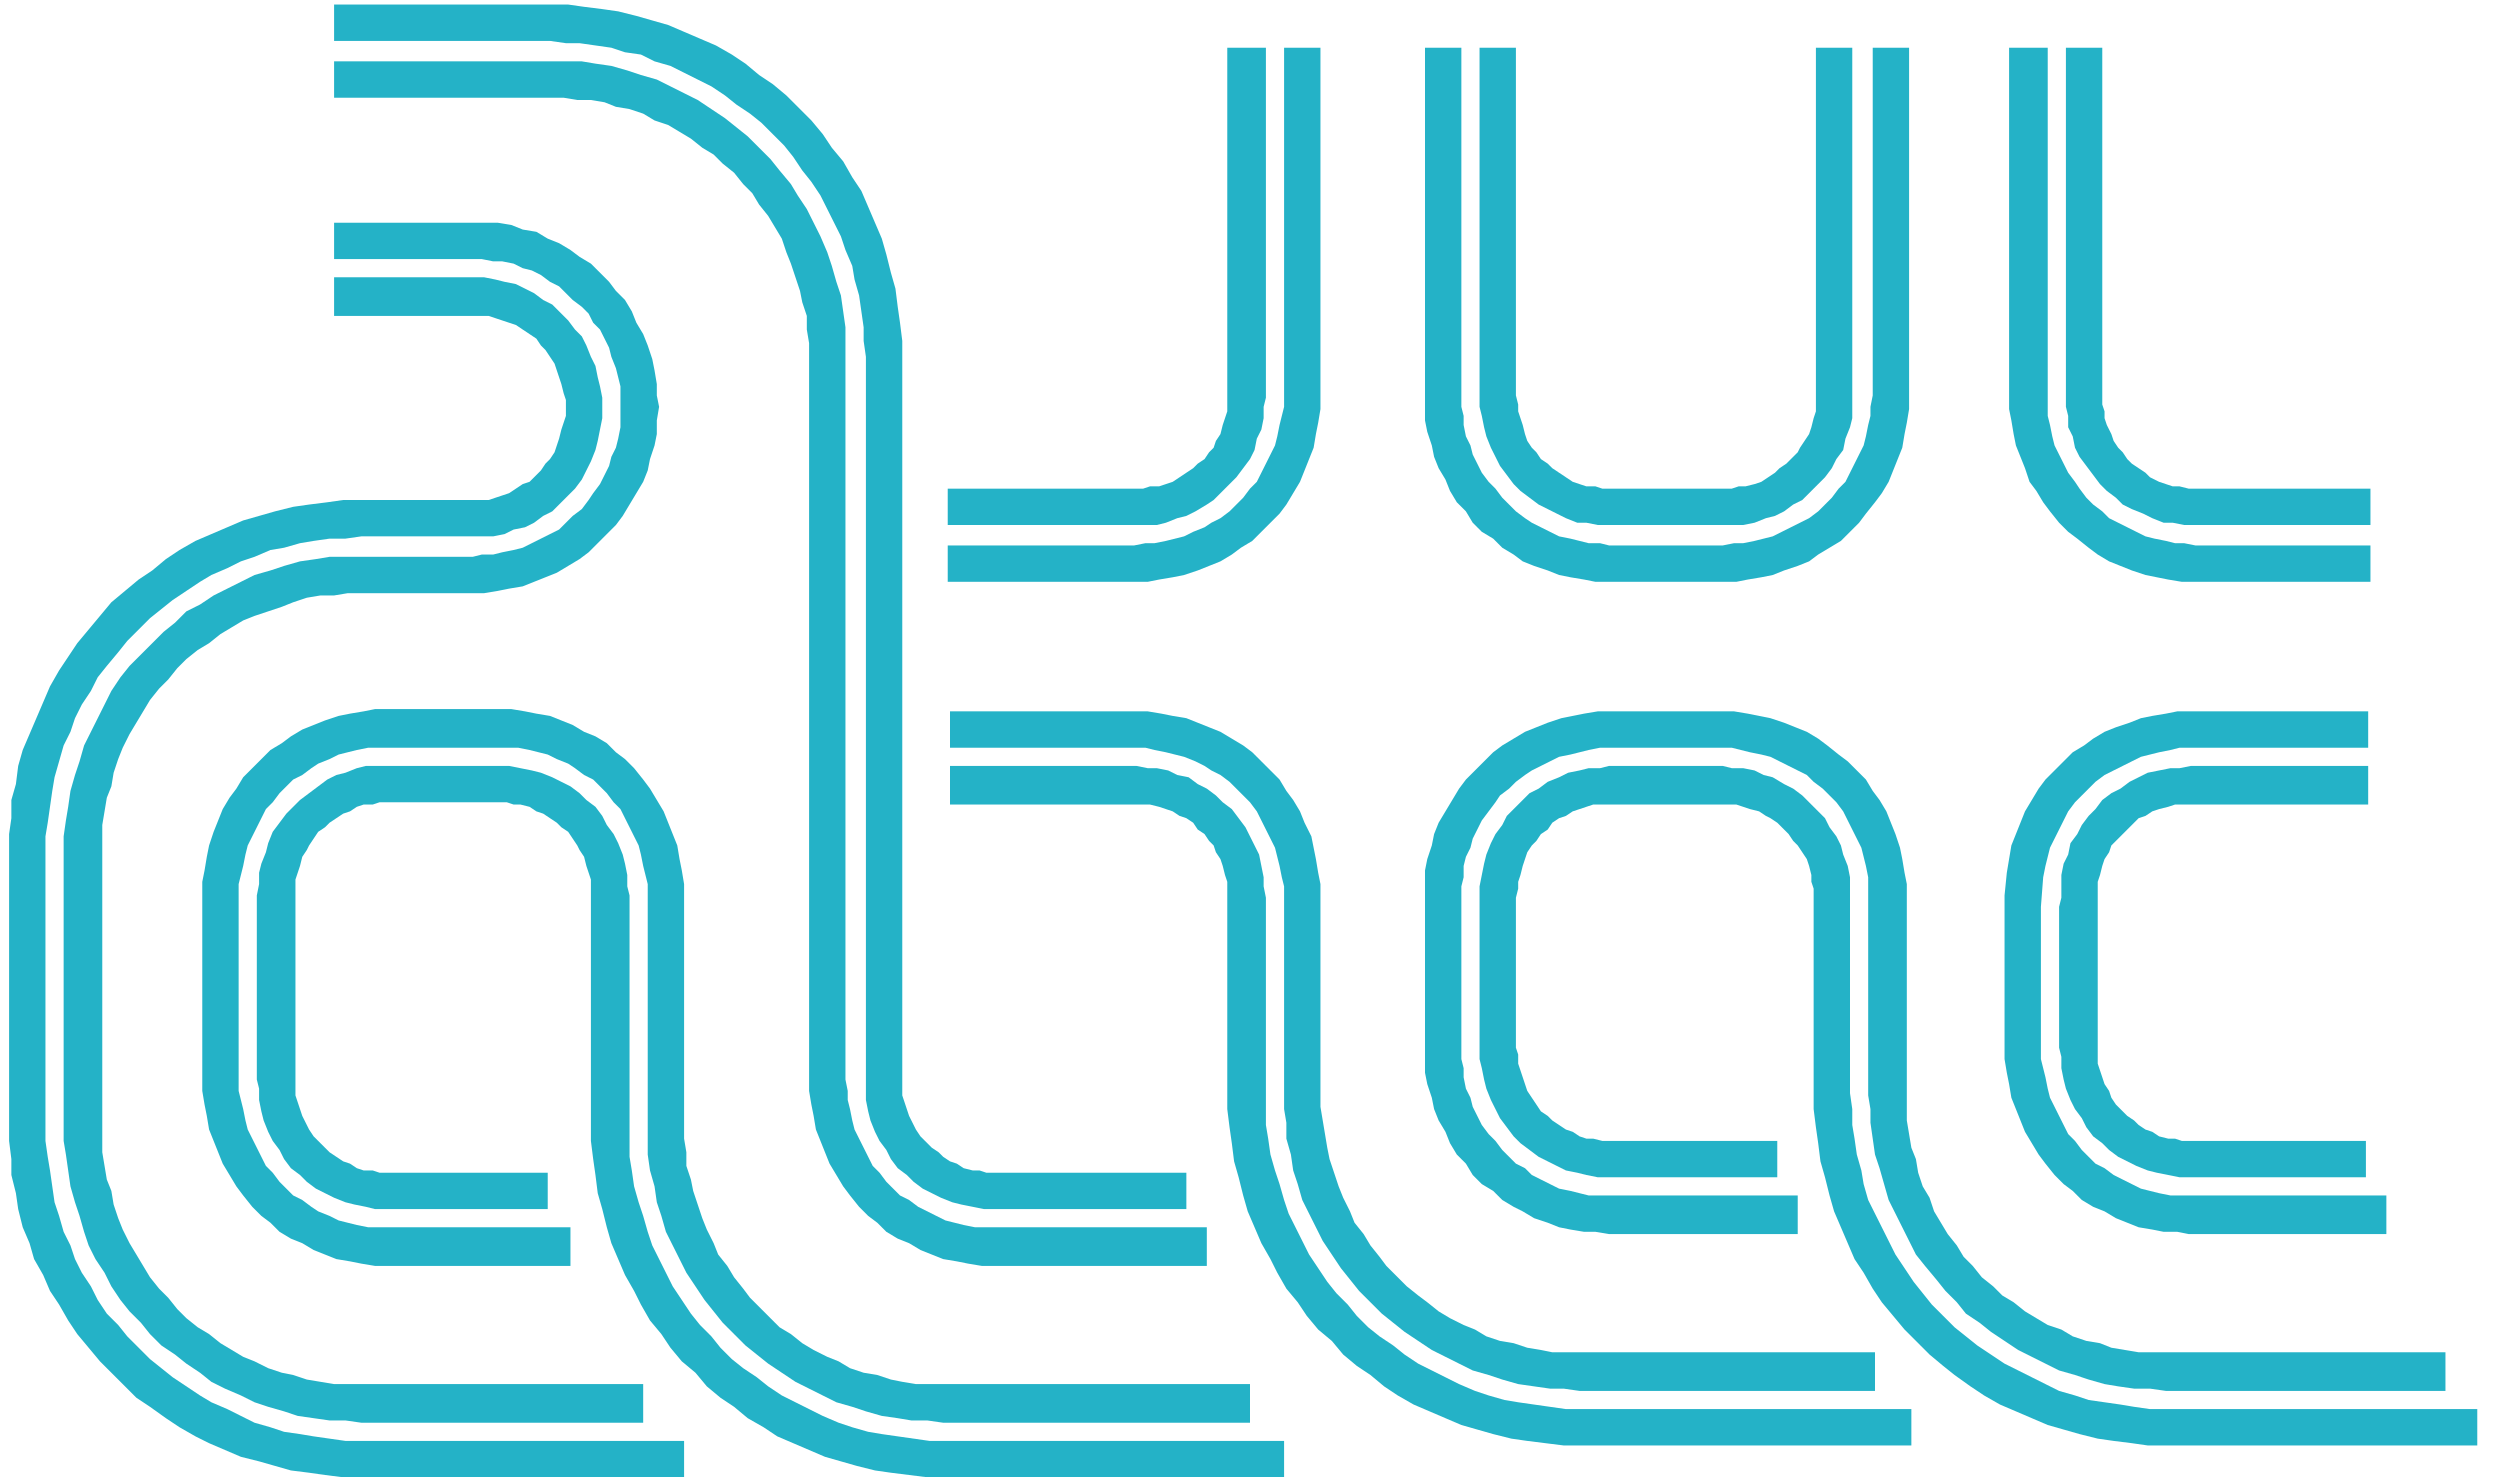 <?xml version="1.0" encoding="utf-8"?>
<!-- Generator: Adobe Illustrator 21.1.0, SVG Export Plug-In . SVG Version: 6.00 Build 0)  -->
<svg version="1.1" id="Layer_1" xmlns="http://www.w3.org/2000/svg" xmlns:xlink="http://www.w3.org/1999/xlink" x="0px" y="0px"
	 viewBox="0 0 110 65" style="enable-background:new 0 0 110 65;" xml:space="preserve">
<style type="text/css">
	.st0{fill:#24B2C7;}
</style>
<g>
	<rect x="455.6" y="-176.5" class="st0" width="8" height="1.1"/>
	<polygon class="st0" points="451.9,-170 450.7,-170.1 450.8,-171.1 450.8,-172 450.9,-172.4 451,-172.9 451.2,-173.3 451.4,-173.7 
		451.6,-174 451.9,-174.4 452.2,-174.7 452.5,-175.1 452.8,-175.4 453.2,-175.6 453.6,-175.8 454,-176 454.4,-176.2 454.8,-176.3 
		455.3,-176.4 455.7,-176.5 456.7,-176.5 456.7,-175.3 455.8,-175.3 455.4,-175.3 455.1,-175.2 454.8,-175.1 454.4,-175 
		454.1,-174.8 453.8,-174.6 453.5,-174.4 453.3,-174.2 453,-174 452.8,-173.7 452.6,-173.4 452.4,-173.1 452.2,-172.8 452.1,-172.5 
		452,-172.1 452,-171.8 451.9,-171 	"/>
	<rect x="450.7" y="-171.2" class="st0" width="1.1" height="7.2"/>
	<polygon class="st0" points="456.7,-159.1 455.7,-159.2 455.2,-159.2 454.8,-159.3 454.4,-159.4 453.9,-159.6 453.5,-159.8 
		453.2,-160 452.8,-160.3 452.5,-160.6 452.1,-160.9 451.9,-161.2 451.6,-161.6 451.4,-162 451.2,-162.4 451,-162.8 450.9,-163.2 
		450.8,-163.7 450.8,-164.1 450.7,-165.1 451.9,-165.1 451.9,-164.2 451.9,-163.8 452,-163.5 452.1,-163.2 452.2,-162.8 
		452.4,-162.5 452.6,-162.2 452.8,-161.9 453,-161.7 453.3,-161.4 453.5,-161.2 453.8,-161 454.1,-160.8 454.4,-160.6 454.8,-160.5 
		455.1,-160.4 455.4,-160.3 455.8,-160.3 456.7,-160.3 	"/>
	<rect x="455.6" y="-160.3" class="st0" width="8.2" height="1.1"/>
</g>
<g>
	<rect x="375" y="-197.7" class="st0" width="7.3" height="1.1"/>
	<polygon class="st0" points="386,-191.7 386,-192.6 385.9,-193 385.9,-193.3 385.8,-193.6 385.6,-194 385.5,-194.3 385.3,-194.6 
		385.1,-194.9 384.9,-195.1 384.6,-195.4 384.4,-195.6 384.1,-195.8 383.8,-196 383.5,-196.2 383.1,-196.3 382.8,-196.4 
		382.4,-196.5 382.1,-196.5 381.2,-196.5 381.2,-197.7 382.2,-197.6 382.7,-197.6 383.1,-197.5 383.5,-197.4 383.9,-197.2 
		384.3,-197 384.7,-196.8 385.1,-196.5 385.4,-196.2 385.7,-195.9 386,-195.6 386.3,-195.2 386.5,-194.8 386.7,-194.4 386.9,-194 
		387,-193.6 387.1,-193.1 387.1,-192.7 387.2,-191.7 	"/>
	<polygon class="st0" points="381.2,-186.9 381.2,-188 382.1,-188 382.4,-188.1 382.8,-188.2 383.1,-188.3 383.5,-188.4 
		383.8,-188.5 384.1,-188.7 384.4,-188.9 384.6,-189.1 384.9,-189.4 385.1,-189.7 385.3,-189.9 385.5,-190.3 385.6,-190.6 
		385.8,-190.9 385.9,-191.2 385.9,-191.6 386,-191.9 386,-192.9 387.2,-192.8 387.1,-191.8 387.1,-191.4 387,-190.9 386.8,-190.5 
		386.7,-190.1 386.5,-189.7 386.3,-189.3 386,-188.9 385.7,-188.6 385.4,-188.3 385,-188 384.7,-187.7 384.3,-187.5 383.9,-187.3 
		383.5,-187.2 383.1,-187 382.6,-186.9 382.2,-186.9 	"/>
	<rect x="376.4" y="-188" class="st0" width="6" height="1.1"/>
	<polygon class="st0" points="363,-172.4 361.9,-172.4 361.9,-173.7 362,-174.5 362.1,-175.2 362.2,-175.9 362.3,-176.7 
		362.5,-177.4 362.8,-178.1 363,-178.8 363.3,-179.4 363.7,-180.1 364,-180.7 364.4,-181.4 364.9,-182 365.3,-182.5 365.8,-183.1 
		366.3,-183.6 366.8,-184.1 367.4,-184.6 368,-185.1 368.6,-185.5 369.2,-185.9 369.8,-186.3 370.5,-186.6 371.2,-186.9 
		371.9,-187.1 372.6,-187.4 373.3,-187.6 374,-187.7 374.7,-187.9 375.5,-188 376.2,-188 377.5,-188 377.5,-186.9 376.2,-186.9 
		375.6,-186.8 374.9,-186.7 374.2,-186.6 373.6,-186.5 372.9,-186.3 372.2,-186.1 371.6,-185.8 371,-185.5 370.4,-185.2 
		369.8,-184.9 369.2,-184.5 368.7,-184.1 368.1,-183.7 367.6,-183.3 367.1,-182.8 366.6,-182.3 366.2,-181.8 365.8,-181.3 
		365.4,-180.7 365,-180.1 364.7,-179.5 364.4,-178.9 364.1,-178.3 363.9,-177.7 363.6,-177 363.5,-176.4 363.3,-175.7 363.2,-175 
		363.1,-174.4 363.1,-173.7 	"/>
	<rect x="361.9" y="-173.6" class="st0" width="1.1" height="12.9"/>
	<polygon class="st0" points="377.5,-146.2 376.2,-146.2 375.4,-146.2 374.7,-146.3 374,-146.5 373.3,-146.6 372.5,-146.8 
		371.8,-147.1 371.2,-147.3 370.5,-147.6 369.8,-148 369.2,-148.3 368.6,-148.7 368,-149.1 367.4,-149.6 366.8,-150.1 366.3,-150.6 
		365.8,-151.1 365.3,-151.7 364.8,-152.3 364.4,-152.9 364,-153.5 363.7,-154.1 363.3,-154.8 363,-155.5 362.8,-156.2 362.5,-156.9 
		362.3,-157.6 362.2,-158.3 362.1,-159 362,-159.7 361.9,-160.5 361.9,-161.8 363,-161.8 363.1,-160.5 363.1,-159.8 363.2,-159.2 
		363.3,-158.5 363.5,-157.8 363.6,-157.2 363.9,-156.5 364.1,-155.9 364.4,-155.3 364.7,-154.7 365,-154.1 365.4,-153.5 
		365.8,-152.9 366.2,-152.4 366.6,-151.9 367.1,-151.4 367.6,-150.9 368.1,-150.5 368.7,-150 369.2,-149.7 369.8,-149.3 370.4,-149 
		371,-148.7 371.6,-148.4 372.2,-148.1 372.9,-147.9 373.6,-147.7 374.2,-147.6 374.9,-147.5 375.6,-147.4 376.2,-147.3 
		377.5,-147.3 	"/>
	<rect x="376.4" y="-147.3" class="st0" width="15.8" height="1.1"/>
</g>
<g>
	<rect x="430.4" y="-160.3" class="st0" width="7.6" height="1.1"/>
	<polygon class="st0" points="431.5,-159.1 430.5,-159.2 430.1,-159.2 429.7,-159.3 429.2,-159.4 428.8,-159.6 428.4,-159.8 
		428,-160 427.7,-160.3 427.3,-160.6 427,-160.9 426.7,-161.2 426.5,-161.6 426.2,-162 426.1,-162.4 425.9,-162.8 425.8,-163.2 
		425.7,-163.7 425.6,-164.1 425.6,-165.1 426.7,-165.1 426.8,-164.2 426.8,-163.8 426.9,-163.5 427,-163.2 427.1,-162.8 
		427.3,-162.5 427.4,-162.2 427.6,-161.9 427.9,-161.7 428.1,-161.4 428.4,-161.2 428.7,-161 429,-160.8 429.3,-160.6 429.6,-160.5 
		430,-160.4 430.3,-160.3 430.7,-160.3 431.6,-160.3 	"/>
	<rect x="425.6" y="-171.7" class="st0" width="1.1" height="7.7"/>
	<polygon class="st0" points="426.7,-170.5 425.6,-170.5 425.6,-171.5 425.7,-172 425.8,-172.4 425.9,-172.9 426.1,-173.3 
		426.3,-173.7 426.5,-174 426.8,-174.4 427,-174.7 427.4,-175.1 427.7,-175.4 428.1,-175.6 428.5,-175.8 428.9,-176 429.3,-176.2 
		429.7,-176.3 430.1,-176.4 430.6,-176.5 431.6,-176.5 431.6,-175.3 430.6,-175.3 430.3,-175.3 430,-175.2 429.6,-175.1 429.3,-175 
		429,-174.8 428.7,-174.6 428.4,-174.4 428.1,-174.2 427.9,-174 427.6,-173.7 427.4,-173.4 427.3,-173.1 427.1,-172.8 427,-172.5 
		426.9,-172.1 426.8,-171.8 426.8,-171.4 	"/>
	<rect x="430.4" y="-176.5" class="st0" width="6" height="1.1"/>
	<polygon class="st0" points="440.1,-170.5 440.1,-171.4 440,-171.8 439.9,-172.1 439.8,-172.5 439.7,-172.8 439.6,-173.1 
		439.4,-173.4 439.2,-173.7 438.9,-174 438.7,-174.2 438.4,-174.4 438.1,-174.6 437.8,-174.8 437.5,-175 437.2,-175.1 436.9,-175.2 
		436.5,-175.3 436.2,-175.3 435.2,-175.3 435.3,-176.5 436.3,-176.5 436.7,-176.4 437.2,-176.3 437.6,-176.2 438,-176 438.4,-175.8 
		438.8,-175.6 439.2,-175.3 439.5,-175 439.8,-174.7 440.1,-174.4 440.3,-174 440.6,-173.6 440.8,-173.2 440.9,-172.8 441.1,-172.4 
		441.1,-171.9 441.2,-171.5 441.2,-170.5 	"/>
	<rect x="440.1" y="-171.7" class="st0" width="1.1" height="9.8"/>
	<polygon class="st0" points="455.7,-147.5 454.3,-147.6 453.6,-147.6 452.9,-147.7 452.2,-147.8 451.4,-148 450.7,-148.2 
		450,-148.4 449.3,-148.7 448.7,-149 448,-149.3 447.4,-149.7 446.7,-150.1 446.1,-150.5 445.6,-151 445,-151.5 444.5,-152 
		444,-152.5 443.5,-153.1 443,-153.6 442.6,-154.2 442.2,-154.9 441.8,-155.5 441.5,-156.2 441.2,-156.8 440.9,-157.5 440.7,-158.2 
		440.5,-158.9 440.3,-159.7 440.2,-160.4 440.1,-161.1 440.1,-161.9 440,-163.1 441.2,-163.2 441.2,-161.9 441.3,-161.2 
		441.4,-160.5 441.5,-159.9 441.6,-159.2 441.8,-158.6 442,-157.9 442.3,-157.3 442.5,-156.6 442.9,-156 443.2,-155.4 443.6,-154.9 
		443.9,-154.3 444.4,-153.8 444.8,-153.3 445.3,-152.8 445.8,-152.3 446.3,-151.9 446.8,-151.4 447.4,-151 448,-150.7 448.6,-150.3 
		449.2,-150 449.8,-149.8 450.4,-149.5 451.1,-149.3 451.7,-149.1 452.4,-149 453.1,-148.8 453.7,-148.8 454.4,-148.7 455.7,-148.7 
			"/>
	<rect x="454.5" y="-148.7" class="st0" width="14.1" height="1.1"/>
</g>
<g>
	<rect x="429.2" y="-148.7" class="st0" width="15.1" height="1.1"/>
	<polygon class="st0" points="430.3,-147.5 429,-147.6 428.3,-147.6 427.5,-147.7 426.8,-147.8 426.1,-148 425.4,-148.2 
		424.7,-148.4 424,-148.7 423.3,-149 422.6,-149.3 422,-149.7 421.4,-150.1 420.8,-150.5 420.2,-151 419.6,-151.5 419.1,-152 
		418.6,-152.5 418.1,-153.1 417.7,-153.6 417.2,-154.2 416.8,-154.9 416.5,-155.5 416.1,-156.2 415.8,-156.8 415.6,-157.5 
		415.3,-158.2 415.1,-158.9 415,-159.7 414.9,-160.4 414.8,-161.1 414.7,-161.9 414.7,-163.1 415.8,-163.2 415.9,-161.9 
		415.9,-161.2 416,-160.5 416.1,-159.9 416.3,-159.2 416.5,-158.6 416.7,-157.9 416.9,-157.3 417.2,-156.6 417.5,-156 417.8,-155.4 
		418.2,-154.9 418.6,-154.3 419,-153.8 419.4,-153.3 419.9,-152.8 420.4,-152.3 420.9,-151.9 421.5,-151.4 422,-151 422.6,-150.7 
		423.2,-150.3 423.8,-150 424.4,-149.8 425.1,-149.5 425.7,-149.3 426.4,-149.1 427,-149 427.7,-148.8 428.4,-148.8 429.1,-148.7 
		430.3,-148.7 	"/>
	<rect x="414.7" y="-171.7" class="st0" width="1.1" height="9.6"/>
	<polygon class="st0" points="414.7,-170.5 414.7,-171.4 414.6,-171.8 414.6,-172.1 414.5,-172.5 414.3,-172.8 414.2,-173.1 
		414,-173.4 413.8,-173.7 413.6,-174 413.3,-174.2 413.1,-174.4 412.8,-174.6 412.5,-174.8 412.2,-175 411.8,-175.1 411.5,-175.2 
		411.2,-175.3 410.8,-175.3 409.9,-175.3 409.9,-176.5 410.9,-176.5 411.4,-176.4 411.8,-176.3 412.2,-176.2 412.6,-176 413,-175.8 
		413.4,-175.6 413.8,-175.3 414.1,-175 414.4,-174.7 414.7,-174.4 415,-174 415.2,-173.6 415.4,-173.2 415.6,-172.8 415.7,-172.4 
		415.8,-171.9 415.8,-171.5 415.9,-170.5 	"/>
	<rect x="402.6" y="-176.5" class="st0" width="8.4" height="1.1"/>
</g>
<g>
	<rect x="414.7" y="-207.7" class="st0" width="1.1" height="15.5"/>
	<polygon class="st0" points="409.9,-187.4 409.9,-188.5 410.8,-188.5 411.2,-188.6 411.5,-188.7 411.8,-188.8 412.2,-188.9 
		412.5,-189 412.8,-189.2 413.1,-189.4 413.3,-189.7 413.6,-189.9 413.8,-190.2 414,-190.4 414.2,-190.8 414.3,-191.1 414.5,-191.4 
		414.6,-191.7 414.6,-192.1 414.7,-192.4 414.7,-193.4 415.9,-193.3 415.8,-192.3 415.8,-191.9 415.7,-191.4 415.6,-191 
		415.4,-190.6 415.2,-190.2 415,-189.8 414.7,-189.4 414.4,-189.1 414.1,-188.8 413.7,-188.5 413.4,-188.2 413,-188 412.6,-187.8 
		412.2,-187.7 411.8,-187.5 411.3,-187.5 410.9,-187.4 	"/>
	<rect x="402.5" y="-188.5" class="st0" width="8.5" height="1.1"/>
</g>
<g>
	<rect x="425.6" y="-207.7" class="st0" width="1.1" height="15.5"/>
	<polygon class="st0" points="431.6,-187.4 430.5,-187.4 430.1,-187.5 429.7,-187.6 429.2,-187.7 428.8,-187.8 428.4,-188 
		428,-188.3 427.7,-188.5 427.3,-188.8 427,-189.1 426.7,-189.5 426.5,-189.8 426.2,-190.2 426.1,-190.6 425.9,-191 425.8,-191.5 
		425.7,-191.9 425.6,-192.3 425.6,-193.3 426.7,-193.4 426.8,-192.4 426.8,-192.1 426.9,-191.7 427,-191.4 427.1,-191.1 
		427.3,-190.8 427.4,-190.4 427.6,-190.2 427.9,-189.9 428.1,-189.6 428.4,-189.4 428.7,-189.2 429,-189 429.3,-188.9 429.6,-188.8 
		430,-188.7 430.3,-188.6 430.7,-188.5 431.6,-188.5 	"/>
	<rect x="430.4" y="-188.5" class="st0" width="6.1" height="1.1"/>
	<polygon class="st0" points="435.4,-187.4 435.3,-188.5 436.3,-188.5 436.6,-188.6 437,-188.7 437.3,-188.8 437.6,-188.9 438,-189 
		438.3,-189.2 438.5,-189.4 438.8,-189.6 439.1,-189.9 439.3,-190.2 439.5,-190.4 439.7,-190.8 439.8,-191.1 439.9,-191.4 
		440,-191.7 440.1,-192.1 440.2,-192.4 440.2,-193.4 441.3,-193.3 441.3,-192.3 441.3,-191.9 441.2,-191.4 441,-191 440.9,-190.6 
		440.7,-190.2 440.4,-189.8 440.2,-189.4 439.9,-189.1 439.6,-188.8 439.2,-188.5 438.9,-188.2 438.5,-188 438.1,-187.8 
		437.7,-187.7 437.2,-187.5 436.8,-187.5 436.4,-187.4 	"/>
	<rect x="440.2" y="-207.7" class="st0" width="1.1" height="15.5"/>
</g>
<g>
	<rect x="451" y="-207.7" class="st0" width="1.1" height="15.5"/>
	<polygon class="st0" points="456.9,-187.4 455.9,-187.4 455.5,-187.5 455,-187.6 454.6,-187.7 454.2,-187.8 453.8,-188 
		453.4,-188.3 453,-188.5 452.7,-188.8 452.4,-189.1 452.1,-189.5 451.8,-189.8 451.6,-190.2 451.4,-190.6 451.3,-191 451.1,-191.5 
		451,-191.9 451,-192.4 450.9,-193.3 452.1,-193.4 452.1,-192.4 452.2,-192.1 452.3,-191.7 452.3,-191.4 452.5,-191.1 452.6,-190.8 
		452.8,-190.4 453,-190.2 453.2,-189.9 453.5,-189.6 453.8,-189.4 454,-189.2 454.3,-189 454.7,-188.9 455,-188.8 455.3,-188.7 
		455.7,-188.6 456,-188.5 457,-188.5 	"/>
	<rect x="455.8" y="-188.5" class="st0" width="7.9" height="1.1"/>
</g>
<g>
	<rect x="403.8" y="-158.9" class="st0" width="8.9" height="1.1"/>
	<polygon class="st0" points="404.9,-157.7 403.9,-157.8 403.5,-157.8 403,-157.9 402.6,-158.1 402.2,-158.2 401.8,-158.4 
		401.4,-158.7 401,-158.9 400.7,-159.2 400.4,-159.5 400.1,-159.9 399.8,-160.2 399.6,-160.6 399.4,-161 399.3,-161.4 399.1,-161.9 
		399,-162.3 399,-162.7 399,-163.7 400.1,-163.8 400.1,-162.8 400.2,-162.5 400.3,-162.1 400.3,-161.8 400.5,-161.5 400.6,-161.1 
		400.8,-160.8 401,-160.5 401.2,-160.3 401.5,-160 401.8,-159.8 402,-159.6 402.3,-159.4 402.7,-159.3 403,-159.1 403.3,-159 
		403.7,-159 404,-158.9 405,-158.9 	"/>
	<rect x="399" y="-195" class="st0" width="1.1" height="32.4"/>
	<polygon class="st0" points="399,-193.9 399,-195.1 398.9,-195.8 398.8,-196.5 398.7,-197.2 398.6,-197.8 398.4,-198.5 
		398.2,-199.1 397.9,-199.8 397.6,-200.4 397.3,-201 397,-201.6 396.6,-202.2 396.2,-202.7 395.8,-203.3 395.4,-203.8 394.9,-204.3 
		394.4,-204.7 393.9,-205.2 393.4,-205.6 392.8,-206 392.2,-206.4 391.6,-206.7 391,-207 390.4,-207.3 389.8,-207.5 389.1,-207.7 
		388.5,-207.9 387.8,-208.1 387.1,-208.2 386.4,-208.3 385.8,-208.3 384.5,-208.4 384.5,-209.5 385.8,-209.5 386.6,-209.4 
		387.3,-209.3 388,-209.2 388.7,-209 389.5,-208.8 390.2,-208.6 390.8,-208.3 391.5,-208 392.2,-207.7 392.8,-207.3 393.4,-206.9 
		394.1,-206.5 394.6,-206.1 395.2,-205.6 395.7,-205.1 396.2,-204.5 396.7,-204 397.2,-203.4 397.6,-202.8 398,-202.2 398.3,-201.5 
		398.7,-200.9 399,-200.2 399.2,-199.5 399.5,-198.8 399.7,-198.1 399.8,-197.4 400,-196.6 400,-195.9 400.1,-195.2 400.1,-193.9 	
		"/>
	<rect x="376.1" y="-209.5" class="st0" width="9.6" height="1.1"/>
</g>
<g>
	<rect x="403.8" y="-156.5" class="st0" width="9.8" height="1.1"/>
	<polygon class="st0" points="404.9,-155.3 403.8,-155.4 403.3,-155.4 402.8,-155.5 402.2,-155.6 401.7,-155.8 401.2,-156 
		400.8,-156.2 400.3,-156.5 399.9,-156.8 399.4,-157.1 399,-157.5 398.6,-157.8 398.3,-158.2 398,-158.7 397.7,-159.1 397.4,-159.6 
		397.2,-160.1 397,-160.6 396.8,-161.1 396.7,-161.6 396.6,-162.1 396.6,-162.6 396.5,-163.7 397.7,-163.8 397.7,-162.7 
		397.8,-162.3 397.8,-161.8 398,-161.4 398.1,-160.9 398.3,-160.5 398.5,-160.1 398.7,-159.7 398.9,-159.3 399.2,-159 399.5,-158.6 
		399.8,-158.3 400.2,-158 400.5,-157.7 400.9,-157.5 401.3,-157.2 401.7,-157.1 402.1,-156.9 402.6,-156.8 403,-156.6 403.5,-156.6 
		403.9,-156.5 405,-156.5 	"/>
	<rect x="396.6" y="-195" class="st0" width="1.1" height="32.4"/>
	<polygon class="st0" points="396.6,-193.9 396.5,-195.1 396.5,-195.7 396.4,-196.2 396.3,-196.8 396.2,-197.4 396,-198 
		395.8,-198.6 395.6,-199.1 395.3,-199.7 395,-200.2 394.7,-200.7 394.4,-201.2 394,-201.7 393.6,-202.1 393.2,-202.6 392.8,-203 
		392.3,-203.4 391.8,-203.7 391.3,-204.1 390.8,-204.4 390.3,-204.7 389.8,-204.9 389.2,-205.2 388.6,-205.4 388.1,-205.5 
		387.5,-205.7 386.9,-205.8 386.3,-205.9 385.7,-205.9 384.5,-205.9 384.5,-207.1 385.8,-207.1 386.4,-207 387.1,-206.9 
		387.7,-206.8 388.4,-206.6 389,-206.5 389.6,-206.2 390.2,-206 390.8,-205.7 391.4,-205.4 392,-205 392.5,-204.7 393,-204.3 
		393.5,-203.8 394,-203.4 394.5,-202.9 394.9,-202.4 395.3,-201.9 395.7,-201.3 396,-200.8 396.3,-200.2 396.6,-199.6 396.9,-199 
		397.1,-198.3 397.3,-197.7 397.4,-197.1 397.6,-196.4 397.6,-195.8 397.7,-195.1 397.7,-193.9 	"/>
	<rect x="376.1" y="-207.1" class="st0" width="9.6" height="1.1"/>
</g>
<g>
	<rect x="375" y="-200.1" class="st0" width="7.3" height="1.1"/>
	<polygon class="st0" points="388.4,-191.7 388.4,-192.7 388.3,-193.2 388.3,-193.6 388.2,-194.1 388,-194.5 387.9,-194.9 
		387.7,-195.3 387.4,-195.7 387.2,-196.1 386.9,-196.5 386.6,-196.8 386.3,-197.1 386,-197.4 385.6,-197.7 385.2,-198 384.8,-198.2 
		384.4,-198.4 384,-198.5 383.6,-198.7 383.1,-198.8 382.7,-198.9 382.2,-198.9 381.2,-198.9 381.2,-200.1 382.3,-200.1 382.8,-200 
		383.4,-199.9 383.9,-199.8 384.4,-199.6 384.9,-199.4 385.4,-199.2 385.8,-198.9 386.3,-198.6 386.7,-198.3 387.1,-198 
		387.5,-197.6 387.8,-197.2 388.1,-196.8 388.4,-196.3 388.7,-195.8 388.9,-195.4 389.1,-194.9 389.3,-194.4 389.4,-193.8 
		389.5,-193.3 389.5,-192.8 389.6,-191.7 	"/>
	<polygon class="st0" points="381.2,-184.4 381.2,-185.6 382.2,-185.6 382.7,-185.7 383.1,-185.8 383.6,-185.9 384,-186 
		384.4,-186.2 384.8,-186.4 385.2,-186.6 385.6,-186.8 386,-187.1 386.3,-187.4 386.6,-187.7 386.9,-188.1 387.2,-188.4 
		387.4,-188.8 387.7,-189.2 387.9,-189.6 388,-190 388.2,-190.5 388.3,-190.9 388.3,-191.4 388.4,-191.8 388.4,-192.9 389.6,-192.8 
		389.5,-191.7 389.5,-191.2 389.4,-190.7 389.3,-190.1 389.1,-189.6 388.9,-189.1 388.7,-188.7 388.4,-188.2 388.1,-187.8 
		387.8,-187.3 387.4,-186.9 387.1,-186.6 386.7,-186.2 386.2,-185.9 385.8,-185.6 385.3,-185.3 384.8,-185.1 384.3,-184.9 
		383.8,-184.7 383.3,-184.6 382.8,-184.5 382.3,-184.5 	"/>
	<rect x="376.4" y="-185.6" class="st0" width="6" height="1.1"/>
	<polygon class="st0" points="365.4,-172.4 364.3,-172.4 364.3,-173.7 364.4,-174.3 364.5,-175 364.6,-175.6 364.7,-176.3 
		364.9,-176.9 365.1,-177.5 365.4,-178.1 365.7,-178.7 366,-179.3 366.3,-179.9 366.7,-180.4 367.1,-180.9 367.6,-181.4 368,-181.9 
		368.5,-182.4 369,-182.8 369.5,-183.2 370.1,-183.6 370.6,-183.9 371.2,-184.2 371.8,-184.5 372.4,-184.8 373,-185 373.7,-185.2 
		374.3,-185.3 375,-185.5 375.6,-185.5 376.3,-185.6 377.5,-185.6 377.5,-184.5 376.3,-184.5 375.7,-184.4 375.1,-184.3 
		374.5,-184.2 374,-184.1 373.4,-183.9 372.8,-183.7 372.3,-183.5 371.7,-183.2 371.2,-182.9 370.7,-182.6 370.2,-182.3 
		369.7,-181.9 369.2,-181.5 368.8,-181.1 368.4,-180.7 368,-180.2 367.6,-179.7 367.3,-179.2 367,-178.7 366.7,-178.2 366.4,-177.7 
		366.2,-177.1 366,-176.5 365.8,-176 365.7,-175.4 365.6,-174.8 365.5,-174.2 365.5,-173.6 	"/>
	<rect x="364.3" y="-173.6" class="st0" width="1.1" height="12.9"/>
	<polygon class="st0" points="377.5,-148.6 376.2,-148.6 375.6,-148.6 374.9,-148.7 374.3,-148.9 373.6,-149 373,-149.2 
		372.4,-149.4 371.8,-149.7 371.2,-150 370.6,-150.3 370,-150.6 369.5,-151 369,-151.4 368.5,-151.8 368,-152.3 367.5,-152.8 
		367.1,-153.3 366.7,-153.8 366.3,-154.3 366,-154.9 365.7,-155.5 365.4,-156.1 365.1,-156.7 364.9,-157.3 364.7,-158 364.6,-158.6 
		364.5,-159.2 364.4,-159.9 364.3,-160.6 364.3,-161.8 365.4,-161.8 365.5,-160.6 365.5,-160 365.6,-159.4 365.7,-158.8 
		365.8,-158.2 366,-157.7 366.2,-157.1 366.4,-156.5 366.7,-156 367,-155.5 367.3,-155 367.6,-154.5 368,-154 368.4,-153.5 
		368.8,-153.1 369.2,-152.7 369.7,-152.3 370.2,-151.9 370.7,-151.6 371.2,-151.3 371.7,-151 372.3,-150.7 372.8,-150.5 
		373.4,-150.3 374,-150.1 374.5,-150 375.1,-149.9 375.7,-149.8 376.3,-149.7 377.5,-149.7 	"/>
	<rect x="376.4" y="-149.7" class="st0" width="13.4" height="1.1"/>
</g>
<g>
	<rect x="377.5" y="-156.5" class="st0" width="8.9" height="1.1"/>
	<polygon class="st0" points="378.6,-155.3 377.5,-155.4 377,-155.4 376.5,-155.5 375.9,-155.6 375.4,-155.8 374.9,-156 
		374.5,-156.2 374,-156.5 373.6,-156.8 373.1,-157.1 372.7,-157.5 372.4,-157.8 372,-158.2 371.7,-158.7 371.4,-159.1 371.1,-159.6 
		370.9,-160.1 370.7,-160.6 370.6,-161.1 370.4,-161.6 370.3,-162.1 370.3,-162.6 370.2,-163.7 371.4,-163.8 371.4,-162.7 
		371.5,-162.3 371.6,-161.8 371.7,-161.4 371.8,-160.9 372,-160.5 372.2,-160.1 372.4,-159.7 372.6,-159.3 372.9,-159 373.2,-158.6 
		373.5,-158.3 373.9,-158 374.2,-157.7 374.6,-157.5 375,-157.2 375.4,-157.1 375.8,-156.9 376.3,-156.8 376.7,-156.6 377.2,-156.6 
		377.6,-156.5 378.7,-156.5 	"/>
	<rect x="370.3" y="-171.7" class="st0" width="1.1" height="9.1"/>
	<polygon class="st0" points="371.4,-170.6 370.2,-170.6 370.3,-171.7 370.3,-172.2 370.4,-172.8 370.6,-173.3 370.7,-173.8 
		370.9,-174.3 371.2,-174.8 371.4,-175.2 371.7,-175.7 372,-176.1 372.4,-176.5 372.8,-176.9 373.2,-177.2 373.6,-177.5 374,-177.8 
		374.5,-178.1 375,-178.3 375.5,-178.5 376,-178.7 376.5,-178.8 377,-178.9 377.6,-178.9 378.6,-179 378.7,-177.8 377.6,-177.8 
		377.2,-177.7 376.7,-177.7 376.3,-177.6 375.8,-177.4 375.4,-177.3 375,-177.1 374.6,-176.8 374.2,-176.6 373.9,-176.3 373.5,-176 
		373.2,-175.7 372.9,-175.4 372.6,-175 372.4,-174.6 372.2,-174.2 372,-173.8 371.8,-173.4 371.7,-172.9 371.6,-172.5 371.5,-172.1 
		371.4,-171.6 	"/>
	<rect x="377.5" y="-179" class="st0" width="6" height="1.1"/>
	<polygon class="st0" points="389.6,-170.6 389.5,-171.6 389.5,-172.1 389.4,-172.5 389.3,-172.9 389.2,-173.4 389,-173.8 
		388.8,-174.2 388.6,-174.6 388.3,-175 388.1,-175.4 387.8,-175.7 387.4,-176 387.1,-176.3 386.7,-176.6 386.3,-176.8 386,-177.1 
		385.5,-177.3 385.1,-177.4 384.7,-177.6 384.2,-177.7 383.8,-177.7 383.3,-177.8 382.3,-177.8 382.3,-179 383.4,-178.9 384,-178.9 
		384.5,-178.8 385,-178.7 385.5,-178.5 386,-178.3 386.5,-178.1 387,-177.8 387.4,-177.5 387.8,-177.2 388.2,-176.8 388.6,-176.5 
		389,-176.1 389.3,-175.6 389.6,-175.2 389.8,-174.7 390.1,-174.2 390.3,-173.7 390.4,-173.2 390.5,-172.7 390.6,-172.2 
		390.7,-171.7 390.7,-170.6 	"/>
	<rect x="389.5" y="-171.7" class="st0" width="1.1" height="11.1"/>
	<polygon class="st0" points="402.7,-148.6 401.5,-148.6 400.8,-148.6 400.2,-148.7 399.5,-148.9 398.9,-149 398.3,-149.2 
		397.6,-149.4 397,-149.7 396.4,-150 395.8,-150.3 395.3,-150.6 394.7,-151 394.2,-151.4 393.7,-151.8 393.2,-152.3 392.8,-152.8 
		392.4,-153.3 391.9,-153.8 391.6,-154.3 391.2,-154.9 390.9,-155.5 390.6,-156.1 390.4,-156.7 390.2,-157.3 390,-158 389.8,-158.6 
		389.7,-159.2 389.6,-159.9 389.6,-160.6 389.5,-161.8 390.7,-161.8 390.7,-160.6 390.8,-160 390.8,-159.4 390.9,-158.8 
		391.1,-158.2 391.3,-157.7 391.5,-157.1 391.7,-156.5 391.9,-156 392.2,-155.5 392.6,-155 392.9,-154.5 393.3,-154 393.6,-153.5 
		394.1,-153.1 394.5,-152.7 394.9,-152.3 395.4,-151.9 395.9,-151.6 396.4,-151.3 397,-151 397.5,-150.7 398.1,-150.5 398.6,-150.3 
		399.2,-150.1 399.8,-150 400.4,-149.9 401,-149.8 401.6,-149.7 402.8,-149.7 	"/>
	<rect x="401.6" y="-149.7" class="st0" width="13.6" height="1.1"/>
</g>
<g>
	<rect x="417.1" y="-207.7" class="st0" width="1.1" height="15.5"/>
	<polygon class="st0" points="409.9,-184.9 409.9,-186.1 410.9,-186.1 411.4,-186.2 411.8,-186.3 412.3,-186.4 412.7,-186.5 
		413.1,-186.7 413.5,-186.9 413.9,-187.1 414.3,-187.3 414.7,-187.6 415,-187.9 415.3,-188.2 415.6,-188.6 415.9,-188.9 
		416.1,-189.3 416.4,-189.7 416.6,-190.1 416.7,-190.5 416.9,-191 417,-191.4 417,-191.9 417.1,-192.3 417.1,-193.4 418.3,-193.3 
		418.2,-192.2 418.2,-191.7 418.1,-191.2 418,-190.6 417.8,-190.1 417.6,-189.6 417.4,-189.2 417.1,-188.7 416.8,-188.3 
		416.5,-187.8 416.1,-187.4 415.8,-187.1 415.4,-186.7 414.9,-186.4 414.5,-186.1 414,-185.8 413.5,-185.6 413.1,-185.4 
		412.5,-185.3 412,-185.1 411.5,-185 411,-185 	"/>
	<rect x="402.5" y="-186.1" class="st0" width="8.5" height="1.1"/>
</g>
<g>
	<rect x="423.2" y="-207.7" class="st0" width="1.1" height="15.5"/>
	<polygon class="st0" points="431.6,-184.9 430.5,-185 429.9,-185 429.4,-185.1 428.9,-185.3 428.4,-185.4 427.9,-185.6 
		427.4,-185.9 426.9,-186.1 426.5,-186.4 426.1,-186.7 425.7,-187.1 425.3,-187.5 424.9,-187.9 424.6,-188.3 424.3,-188.7 
		424.1,-189.2 423.8,-189.7 423.6,-190.2 423.5,-190.7 423.4,-191.2 423.3,-191.7 423.2,-192.3 423.2,-193.3 424.3,-193.4 
		424.4,-192.3 424.4,-191.9 424.5,-191.4 424.6,-191 424.7,-190.5 424.9,-190.1 425.1,-189.7 425.3,-189.3 425.6,-188.9 
		425.8,-188.6 426.1,-188.2 426.5,-187.9 426.8,-187.6 427.2,-187.3 427.5,-187.1 427.9,-186.9 428.3,-186.7 428.8,-186.5 
		429.2,-186.4 429.6,-186.3 430.1,-186.2 430.5,-186.1 431.6,-186.1 	"/>
	<rect x="430.4" y="-186.1" class="st0" width="6.1" height="1.1"/>
	<polygon class="st0" points="435.4,-184.9 435.3,-186.1 436.4,-186.1 436.8,-186.2 437.3,-186.3 437.7,-186.4 438.2,-186.5 
		438.6,-186.7 439,-186.9 439.4,-187.1 439.8,-187.3 440.1,-187.6 440.5,-187.9 440.8,-188.2 441.1,-188.6 441.4,-188.9 
		441.6,-189.3 441.8,-189.7 442,-190.1 442.2,-190.5 442.3,-191 442.5,-191.4 442.5,-191.9 442.6,-192.3 442.6,-193.4 443.8,-193.3 
		443.7,-192.2 443.7,-191.7 443.6,-191.2 443.4,-190.6 443.3,-190.1 443.1,-189.6 442.9,-189.2 442.6,-188.7 442.3,-188.3 
		442,-187.8 441.6,-187.4 441.2,-187.1 440.8,-186.7 440.4,-186.4 440,-186.1 439.5,-185.8 439,-185.6 438.5,-185.4 438,-185.3 
		437.5,-185.1 437,-185 436.5,-185 	"/>
	<rect x="442.6" y="-207.7" class="st0" width="1.1" height="15.5"/>
</g>
<g>
	<rect x="429.2" y="-151.1" class="st0" width="13.1" height="1.1"/>
	<polygon class="st0" points="430.3,-149.9 429.1,-150 428.4,-150 427.7,-150.1 427.1,-150.2 426.4,-150.4 425.8,-150.6 
		425.2,-150.8 424.6,-151.1 424,-151.3 423.4,-151.7 422.9,-152 422.3,-152.4 421.8,-152.8 421.3,-153.2 420.8,-153.7 420.3,-154.2 
		419.9,-154.7 419.5,-155.2 419.1,-155.7 418.8,-156.3 418.5,-156.9 418.2,-157.5 417.9,-158.1 417.7,-158.7 417.5,-159.3 
		417.4,-160 417.3,-160.6 417.2,-161.3 417.1,-161.9 417.1,-163.1 418.2,-163.2 418.3,-162 418.3,-161.4 418.4,-160.8 418.5,-160.2 
		418.7,-159.6 418.8,-159 419,-158.5 419.3,-157.9 419.5,-157.4 419.8,-156.8 420.1,-156.3 420.5,-155.8 420.8,-155.4 421.2,-154.9 
		421.6,-154.5 422.1,-154.1 422.5,-153.7 423,-153.3 423.5,-153 424,-152.6 424.5,-152.4 425.1,-152.1 425.6,-151.9 426.2,-151.7 
		426.8,-151.5 427.4,-151.4 427.9,-151.2 428.5,-151.2 429.1,-151.1 430.3,-151.1 	"/>
	<rect x="417.1" y="-171.7" class="st0" width="1.1" height="9.6"/>
	<polygon class="st0" points="417.1,-170.5 417.1,-171.5 417,-172 417,-172.4 416.9,-172.9 416.7,-173.3 416.6,-173.7 416.4,-174.1 
		416.1,-174.5 415.9,-174.9 415.6,-175.3 415.3,-175.6 415,-175.9 414.7,-176.2 414.3,-176.5 413.9,-176.8 413.5,-177 413.1,-177.2 
		412.7,-177.4 412.3,-177.5 411.8,-177.6 411.4,-177.7 410.9,-177.7 409.9,-177.8 409.9,-178.9 411,-178.9 411.5,-178.8 
		412.1,-178.7 412.6,-178.6 413.1,-178.4 413.6,-178.2 414.1,-178 414.5,-177.7 415,-177.4 415.4,-177.1 415.8,-176.8 416.2,-176.4 
		416.5,-176 416.8,-175.6 417.1,-175.1 417.4,-174.7 417.6,-174.2 417.8,-173.7 418,-173.2 418.1,-172.7 418.2,-172.1 418.2,-171.6 
		418.3,-170.5 	"/>
	<rect x="402.6" y="-178.9" class="st0" width="8.4" height="1.1"/>
</g>
<g>
	<rect x="430.4" y="-157.9" class="st0" width="8.5" height="1.1"/>
	<polygon class="st0" points="431.6,-156.7 430.4,-156.8 429.9,-156.8 429.4,-156.9 428.9,-157 428.4,-157.2 427.9,-157.4 
		427.4,-157.6 426.9,-157.9 426.5,-158.2 426.1,-158.5 425.7,-158.8 425.3,-159.2 424.9,-159.6 424.6,-160.1 424.3,-160.5 
		424.1,-161 423.8,-161.4 423.6,-161.9 423.5,-162.4 423.4,-163 423.3,-163.5 423.2,-164 423.2,-165.1 424.3,-165.1 424.4,-164.1 
		424.4,-163.6 424.5,-163.2 424.6,-162.7 424.7,-162.3 424.9,-161.9 425.1,-161.5 425.3,-161.1 425.6,-160.7 425.8,-160.3 
		426.1,-160 426.5,-159.7 426.8,-159.4 427.2,-159.1 427.5,-158.9 427.9,-158.6 428.3,-158.4 428.8,-158.3 429.2,-158.1 429.6,-158 
		430.1,-157.9 430.5,-157.9 431.6,-157.9 	"/>
	<rect x="423.2" y="-171.7" class="st0" width="1.1" height="7.7"/>
	<polygon class="st0" points="424.3,-170.5 423.2,-170.5 423.2,-171.6 423.3,-172.2 423.4,-172.7 423.5,-173.2 423.7,-173.7 
		423.9,-174.2 424.1,-174.7 424.3,-175.1 424.6,-175.6 425,-176 425.3,-176.4 425.7,-176.8 426.1,-177.1 426.5,-177.5 427,-177.8 
		427.4,-178 427.9,-178.2 428.4,-178.4 428.9,-178.6 429.4,-178.7 430,-178.8 430.5,-178.9 431.6,-178.9 431.6,-177.8 430.5,-177.7 
		430.1,-177.7 429.6,-177.6 429.2,-177.5 428.8,-177.4 428.3,-177.2 427.9,-177 427.5,-176.8 427.2,-176.5 426.8,-176.2 
		426.5,-175.9 426.1,-175.6 425.8,-175.3 425.6,-174.9 425.3,-174.5 425.1,-174.1 424.9,-173.7 424.7,-173.3 424.6,-172.9 
		424.5,-172.4 424.4,-172 424.4,-171.5 	"/>
	<rect x="430.4" y="-178.9" class="st0" width="6" height="1.1"/>
	<polygon class="st0" points="442.5,-170.5 442.5,-171.5 442.4,-172 442.3,-172.4 442.2,-172.9 442.1,-173.3 441.9,-173.7 
		441.7,-174.1 441.5,-174.5 441.3,-174.9 441,-175.3 440.7,-175.6 440.4,-175.9 440,-176.2 439.7,-176.5 439.3,-176.8 438.9,-177 
		438.5,-177.2 438,-177.4 437.6,-177.5 437.2,-177.6 436.7,-177.7 436.3,-177.7 435.2,-177.8 435.3,-178.9 436.4,-178.9 
		436.9,-178.8 437.4,-178.7 437.9,-178.6 438.5,-178.4 438.9,-178.2 439.4,-178 439.9,-177.7 440.3,-177.4 440.8,-177.1 
		441.2,-176.8 441.5,-176.4 441.9,-176 442.2,-175.6 442.5,-175.1 442.8,-174.7 443,-174.2 443.2,-173.7 443.3,-173.2 443.5,-172.7 
		443.6,-172.1 443.6,-171.6 443.6,-170.5 	"/>
	<rect x="442.5" y="-171.7" class="st0" width="1.1" height="9.8"/>
	<polygon class="st0" points="455.7,-149.9 454.4,-150 453.8,-150 453.1,-150.1 452.5,-150.2 451.8,-150.4 451.2,-150.6 
		450.6,-150.8 450,-151.1 449.4,-151.3 448.8,-151.7 448.2,-152 447.7,-152.4 447.1,-152.8 446.6,-153.2 446.2,-153.7 445.7,-154.2 
		445.3,-154.6 444.9,-155.2 444.5,-155.7 444.2,-156.3 443.8,-156.9 443.6,-157.5 443.3,-158.1 443.1,-158.7 442.9,-159.3 
		442.7,-160 442.6,-160.6 442.5,-161.3 442.5,-161.9 442.5,-163.1 443.6,-163.2 443.6,-162 443.7,-161.4 443.8,-160.8 443.9,-160.2 
		444,-159.6 444.2,-159 444.4,-158.5 444.6,-157.9 444.9,-157.4 445.2,-156.8 445.5,-156.3 445.8,-155.8 446.2,-155.4 446.6,-154.9 
		447,-154.5 447.4,-154.1 447.9,-153.7 448.4,-153.3 448.8,-153 449.4,-152.6 449.9,-152.4 450.4,-152.1 451,-151.9 451.6,-151.7 
		452.1,-151.5 452.7,-151.4 453.3,-151.2 453.9,-151.2 454.5,-151.1 455.7,-151.1 	"/>
	<rect x="454.5" y="-151.1" class="st0" width="12.4" height="1.1"/>
</g>
<g>
	<rect x="448.6" y="-207.7" class="st0" width="1.1" height="15.5"/>
	<polygon class="st0" points="456.9,-184.9 455.8,-185 455.3,-185 454.8,-185.1 454.2,-185.3 453.7,-185.4 453.2,-185.6 
		452.8,-185.9 452.3,-186.1 451.8,-186.4 451.4,-186.7 451,-187.1 450.6,-187.5 450.3,-187.9 450,-188.3 449.7,-188.7 449.4,-189.2 
		449.2,-189.7 449,-190.2 448.8,-190.7 448.7,-191.2 448.6,-191.7 448.6,-192.3 448.5,-193.3 449.7,-193.4 449.7,-192.3 
		449.8,-191.9 449.8,-191.4 450,-191 450.1,-190.5 450.3,-190.1 450.5,-189.7 450.7,-189.3 450.9,-188.9 451.2,-188.6 451.5,-188.2 
		451.8,-187.9 452.2,-187.6 452.5,-187.3 452.9,-187.1 453.3,-186.9 453.7,-186.7 454.1,-186.5 454.6,-186.4 455,-186.3 
		455.5,-186.2 455.9,-186.1 457,-186.1 	"/>
	<rect x="455.8" y="-186.1" class="st0" width="7.9" height="1.1"/>
</g>
<g>
	<rect x="455.6" y="-178.9" class="st0" width="8" height="1.1"/>
	<polygon class="st0" points="449.5,-170 448.3,-170.1 448.3,-171.1 448.4,-172.2 448.5,-172.7 448.6,-173.2 448.8,-173.7 
		449,-174.2 449.2,-174.7 449.5,-175.2 449.8,-175.6 450.1,-176 450.4,-176.4 450.8,-176.8 451.2,-177.1 451.6,-177.5 452.1,-177.8 
		452.6,-178 453,-178.2 453.5,-178.4 454,-178.6 454.6,-178.7 455.1,-178.8 455.6,-178.9 456.7,-178.9 456.7,-177.8 455.7,-177.7 
		455.2,-177.7 454.8,-177.6 454.3,-177.5 453.9,-177.4 453.5,-177.2 453.1,-177 452.7,-176.8 452.3,-176.5 451.9,-176.2 
		451.6,-175.9 451.3,-175.6 451,-175.3 450.7,-174.9 450.4,-174.5 450.2,-174.1 450,-173.7 449.9,-173.3 449.7,-172.9 449.6,-172.4 
		449.5,-172 449.5,-170.6 	"/>
	<rect x="448.3" y="-171.2" class="st0" width="1.1" height="7.2"/>
	<polygon class="st0" points="456.7,-156.7 455.6,-156.8 455.1,-156.8 454.5,-156.9 454,-157 453.5,-157.2 453,-157.4 452.5,-157.6 
		452.1,-157.9 451.6,-158.2 451.2,-158.5 450.8,-158.8 450.4,-159.2 450.1,-159.6 449.7,-160 449.5,-160.5 449.2,-161 449,-161.5 
		448.8,-161.9 448.6,-162.5 448.5,-163 448.4,-163.5 448.3,-164 448.3,-165.1 449.5,-165.1 449.5,-164.1 449.5,-163.6 449.6,-163.2 
		449.7,-162.7 449.9,-162.3 450,-161.9 450.2,-161.5 450.4,-161.1 450.7,-160.7 451,-160.3 451.3,-160 451.6,-159.7 451.9,-159.4 
		452.3,-159.1 452.7,-158.9 453.1,-158.6 453.5,-158.4 453.9,-158.3 454.3,-158.1 454.8,-158 455.2,-157.9 455.7,-157.9 
		456.7,-157.9 	"/>
	<rect x="455.6" y="-157.9" class="st0" width="8.9" height="1.1"/>
</g>
<g>
	<rect x="377.5" y="-158.9" class="st0" width="7.9" height="1.1"/>
	<polygon class="st0" points="378.6,-157.7 377.6,-157.8 377.2,-157.8 376.7,-157.9 376.3,-158.1 375.9,-158.2 375.5,-158.4 
		375.1,-158.7 374.7,-158.9 374.4,-159.2 374.1,-159.5 373.8,-159.9 373.5,-160.2 373.3,-160.6 373.1,-161 373,-161.4 372.8,-161.9 
		372.8,-162.3 372.7,-162.7 372.7,-163.7 373.8,-163.8 373.8,-162.8 373.9,-162.5 374,-162.1 374.1,-161.8 374.2,-161.5 
		374.3,-161.1 374.5,-160.8 374.7,-160.5 375,-160.3 375.2,-160 375.5,-159.8 375.8,-159.6 376.1,-159.4 376.4,-159.3 376.7,-159.1 
		377,-159 377.4,-159 377.7,-158.9 378.7,-158.9 	"/>
	<rect x="372.7" y="-171.7" class="st0" width="1.1" height="9.1"/>
	<polygon class="st0" points="373.8,-170.6 372.7,-170.6 372.7,-171.6 372.8,-172.1 372.8,-172.5 373,-172.9 373.1,-173.3 
		373.3,-173.7 373.6,-174.1 373.8,-174.5 374.1,-174.8 374.4,-175.1 374.8,-175.4 375.1,-175.7 375.5,-175.9 375.9,-176.1 
		376.3,-176.3 376.8,-176.4 377.2,-176.5 377.7,-176.5 378.6,-176.6 378.7,-175.4 377.7,-175.4 377.4,-175.3 377,-175.3 
		376.7,-175.2 376.4,-175 376.1,-174.9 375.8,-174.7 375.5,-174.5 375.2,-174.3 374.9,-174 374.7,-173.8 374.5,-173.5 374.3,-173.2 
		374.2,-172.9 374.1,-172.5 374,-172.2 373.9,-171.8 373.8,-171.5 	"/>
	<rect x="377.5" y="-176.5" class="st0" width="6" height="1.1"/>
	<polygon class="st0" points="387.2,-170.6 387.1,-171.5 387.1,-171.8 387,-172.2 386.9,-172.5 386.8,-172.9 386.6,-173.2 
		386.4,-173.5 386.2,-173.8 386,-174 385.8,-174.3 385.5,-174.5 385.2,-174.7 384.9,-174.9 384.6,-175 384.3,-175.2 383.9,-175.3 
		383.6,-175.3 383.2,-175.4 382.3,-175.4 382.3,-176.6 383.4,-176.5 383.8,-176.5 384.2,-176.4 384.7,-176.2 385.1,-176.1 
		385.5,-175.9 385.9,-175.7 386.2,-175.4 386.6,-175.1 386.9,-174.8 387.2,-174.4 387.4,-174.1 387.6,-173.7 387.8,-173.3 
		388,-172.9 388.1,-172.5 388.2,-172 388.3,-171.6 388.3,-170.6 	"/>
	<rect x="387.1" y="-171.7" class="st0" width="1.1" height="11.1"/>
	<polygon class="st0" points="402.7,-146.2 401.4,-146.2 400.7,-146.2 399.9,-146.3 399.2,-146.5 398.5,-146.6 397.8,-146.8 
		397.1,-147.1 396.4,-147.3 395.7,-147.6 395.1,-148 394.4,-148.3 393.8,-148.7 393.2,-149.1 392.6,-149.6 392.1,-150.1 
		391.5,-150.6 391,-151.1 390.5,-151.7 390.1,-152.3 389.7,-152.9 389.3,-153.5 388.9,-154.1 388.6,-154.8 388.3,-155.5 388,-156.2 
		387.8,-156.9 387.6,-157.6 387.4,-158.3 387.3,-159 387.2,-159.7 387.2,-160.5 387.1,-161.8 388.3,-161.8 388.3,-160.5 
		388.4,-159.8 388.4,-159.2 388.6,-158.5 388.7,-157.8 388.9,-157.2 389.1,-156.5 389.3,-155.9 389.6,-155.3 389.9,-154.7 
		390.3,-154.1 390.6,-153.5 391,-152.9 391.4,-152.4 391.9,-151.9 392.4,-151.4 392.8,-150.9 393.4,-150.5 393.9,-150 394.5,-149.7 
		395,-149.3 395.6,-149 396.2,-148.7 396.9,-148.4 397.5,-148.1 398.1,-147.9 398.8,-147.7 399.5,-147.6 400.1,-147.5 400.8,-147.4 
		401.5,-147.3 402.8,-147.3 	"/>
	<rect x="401.6" y="-147.3" class="st0" width="15.7" height="1.1"/>
</g>
<g>
	<polygon class="st0" points="104.1,51.8 96.3,51.8 95.9,51.8 95.4,51.7 94.9,51.6 94.5,51.5 94,51.3 93.6,51.1 93.2,50.9 
		92.8,50.6 92.5,50.3 92.1,50 91.8,49.6 91.6,49.2 91.3,48.8 91.1,48.4 90.9,47.9 90.8,47.5 90.7,47 90.7,46.5 90.6,46.1 90.6,39.9 
		90.7,39.5 90.7,38.5 90.8,38 91,37.6 91.1,37.1 91.4,36.7 91.6,36.3 91.9,35.9 92.2,35.6 92.5,35.2 92.9,34.9 93.3,34.7 93.7,34.4 
		94.1,34.2 94.5,34 95,33.9 95.5,33.8 95.9,33.8 96.4,33.7 104.2,33.7 104.2,35.4 96.4,35.4 96,35.4 95.7,35.4 95.4,35.5 95,35.6 
		94.7,35.7 94.4,35.9 94.1,36 93.9,36.2 93.6,36.5 93.4,36.7 93.1,37 92.9,37.2 92.8,37.5 92.6,37.8 92.5,38.1 92.4,38.5 92.3,38.8 
		92.3,39.6 92.3,39.9 92.3,46.1 92.3,46.4 92.3,46.8 92.4,47.1 92.5,47.4 92.6,47.7 92.8,48 92.9,48.3 93.1,48.6 93.4,48.9 
		93.6,49.1 93.9,49.3 94.1,49.5 94.4,49.7 94.7,49.8 95,50 95.4,50.1 95.7,50.1 96,50.2 96.4,50.2 104.1,50.2 	"/>
</g>
<g>
	<polygon class="st0" points="30.1,65 15.9,65 15.1,65 14.3,64.9 13.6,64.8 12.8,64.7 12.1,64.5 11.4,64.3 10.6,64.1 9.9,63.8 
		9.2,63.5 8.6,63.2 7.9,62.8 7.3,62.4 6.6,61.9 6,61.5 5.5,61 4.9,60.4 4.4,59.9 3.9,59.3 3.4,58.7 3,58.1 2.6,57.4 2.2,56.8 
		1.9,56.1 1.5,55.4 1.3,54.7 1,54 0.8,53.2 0.7,52.5 0.5,51.7 0.5,51 0.4,50.2 0.4,49.5 0.4,37.5 0.4,36.7 0.5,36 0.5,35.2 
		0.7,34.5 0.8,33.7 1,33 1.3,32.3 1.6,31.6 1.9,30.9 2.2,30.2 2.6,29.5 3,28.9 3.4,28.3 3.9,27.7 4.4,27.1 4.9,26.5 5.5,26 
		6.1,25.5 6.7,25.1 7.3,24.6 7.9,24.2 8.6,23.8 9.3,23.5 10,23.2 10.7,22.9 11.4,22.7 12.1,22.5 12.9,22.3 13.6,22.2 14.4,22.1 
		15.1,22 15.9,22 20.8,22 21.1,22 21.5,22 21.8,21.9 22.1,21.8 22.4,21.7 22.7,21.5 23,21.3 23.3,21.2 23.6,20.9 23.8,20.7 24,20.4 
		24.2,20.2 24.4,19.9 24.5,19.6 24.6,19.3 24.7,18.9 24.8,18.6 24.9,18.3 24.9,17.9 24.9,17.6 24.8,17.3 24.7,16.9 24.6,16.6 
		24.5,16.3 24.4,16 24.2,15.7 24,15.4 23.8,15.2 23.6,14.9 23.3,14.7 23,14.5 22.7,14.3 22.4,14.2 22.1,14.1 21.8,14 21.5,13.9 
		21.1,13.9 20.8,13.9 14.7,13.9 14.7,12.2 20.8,12.2 21.3,12.2 21.8,12.3 22.2,12.4 22.7,12.5 23.1,12.7 23.5,12.9 23.9,13.2 
		24.3,13.4 24.7,13.8 25,14.1 25.3,14.5 25.6,14.8 25.8,15.2 26,15.7 26.2,16.1 26.3,16.6 26.4,17 26.5,17.5 26.5,17.9 26.5,18.4 
		26.4,18.9 26.3,19.4 26.2,19.8 26,20.3 25.8,20.7 25.6,21.1 25.3,21.5 25,21.8 24.6,22.2 24.3,22.5 23.9,22.7 23.5,23 23.1,23.2 
		22.6,23.3 22.2,23.5 21.7,23.6 21.2,23.6 20.8,23.6 15.9,23.6 15.2,23.7 14.5,23.7 13.8,23.8 13.2,23.9 12.5,24.1 11.9,24.2 
		11.2,24.5 10.6,24.7 10,25 9.3,25.3 8.8,25.6 8.2,26 7.6,26.4 7.1,26.8 6.6,27.2 6.1,27.7 5.6,28.2 5.2,28.7 4.7,29.3 4.3,29.8 
		4,30.4 3.6,31 3.3,31.6 3.1,32.2 2.8,32.8 2.6,33.5 2.4,34.2 2.3,34.8 2.2,35.5 2.1,36.2 2,36.8 2,37.5 2,49.5 2,50.2 2.1,50.9 
		2.2,51.5 2.3,52.2 2.4,52.9 2.6,53.5 2.8,54.2 3.1,54.8 3.3,55.4 3.6,56 4,56.6 4.3,57.2 4.7,57.8 5.2,58.3 5.6,58.8 6.1,59.3 
		6.6,59.8 7.1,60.2 7.6,60.6 8.2,61 8.8,61.4 9.3,61.7 10,62 10.6,62.3 11.2,62.6 11.9,62.8 12.5,63 13.2,63.1 13.8,63.2 14.5,63.3 
		15.2,63.4 15.9,63.4 30.1,63.4 	"/>
</g>
<g>
	<polygon class="st0" points="109,63.6 95.3,63.6 94.5,63.6 93.8,63.5 93,63.4 92.3,63.3 91.5,63.1 90.8,62.9 90.1,62.7 89.4,62.4 
		88.7,62.1 88,61.8 87.3,61.4 86.7,61 86,60.5 85.5,60.1 84.9,59.6 84.3,59 83.8,58.5 83.3,57.9 82.8,57.3 82.4,56.7 82,56 
		81.6,55.4 81.3,54.7 81,54 80.7,53.3 80.5,52.6 80.3,51.8 80.1,51.1 80,50.3 79.9,49.6 79.8,48.8 79.8,48.2 79.8,39.5 79.8,39.1 
		79.7,38.8 79.7,38.5 79.6,38.1 79.5,37.8 79.3,37.5 79.1,37.2 78.9,37 78.7,36.7 78.5,36.5 78.2,36.2 77.9,36 77.7,35.9 77.4,35.7 
		77,35.6 76.7,35.5 76.4,35.4 76.1,35.4 75.7,35.4 70.8,35.4 70.5,35.4 70.1,35.4 69.8,35.5 69.5,35.6 69.2,35.7 68.9,35.9 68.6,36 
		68.3,36.2 68.1,36.5 67.8,36.7 67.6,37 67.4,37.2 67.2,37.5 67.1,37.8 67,38.1 66.9,38.5 66.8,38.8 66.8,39.1 66.7,39.5 66.7,46.1 
		66.8,46.4 66.8,46.8 66.9,47.1 67,47.4 67.1,47.7 67.2,48 67.4,48.3 67.6,48.6 67.8,48.9 68.1,49.1 68.3,49.3 68.6,49.5 68.9,49.7 
		69.2,49.8 69.5,50 69.8,50.1 70.1,50.1 70.5,50.2 70.8,50.2 78.2,50.2 78.2,51.8 70.8,51.8 70.3,51.8 69.8,51.7 69.4,51.6 
		68.9,51.5 68.5,51.3 68.1,51.1 67.7,50.9 67.3,50.6 66.9,50.3 66.6,50 66.3,49.6 66,49.2 65.8,48.8 65.6,48.4 65.4,47.9 65.3,47.5 
		65.2,47 65.1,46.6 65.1,46.1 65.1,39.4 65.1,39 65.2,38.5 65.3,38 65.4,37.6 65.6,37.1 65.8,36.7 66.1,36.3 66.3,35.9 66.6,35.6 
		67,35.2 67.3,34.9 67.7,34.7 68.1,34.4 68.6,34.2 69,34 69.5,33.9 69.9,33.8 70.4,33.8 70.8,33.7 75.8,33.7 76.2,33.8 76.7,33.8 
		77.2,33.9 77.6,34.1 78,34.2 78.5,34.5 78.9,34.7 79.3,35 79.6,35.3 79.9,35.6 80.3,36 80.5,36.4 80.8,36.8 81,37.2 81.1,37.6 
		81.3,38.1 81.4,38.6 81.4,39 81.4,39.5 81.4,48.1 81.5,48.8 81.5,49.5 81.6,50.1 81.7,50.8 81.9,51.5 82,52.1 82.2,52.8 82.5,53.4 
		82.8,54 83.1,54.6 83.4,55.2 83.8,55.8 84.2,56.4 84.6,56.9 85,57.4 85.5,57.9 86,58.4 86.5,58.8 87,59.2 87.6,59.6 88.2,60 
		88.8,60.3 89.4,60.6 90,60.9 90.6,61.2 91.3,61.4 91.9,61.6 92.6,61.7 93.3,61.8 93.9,61.9 94.6,62 95.3,62 109,62 	"/>
</g>
<g>
	<polygon class="st0" points="84.1,63.6 69.5,63.6 68.8,63.6 68,63.5 67.2,63.4 66.5,63.3 65.7,63.1 65,62.9 64.3,62.7 63.6,62.4 
		62.9,62.1 62.2,61.8 61.5,61.4 60.9,61 60.3,60.5 59.7,60.1 59.1,59.6 58.6,59 58,58.5 57.5,57.9 57.1,57.3 56.6,56.7 56.2,56 
		55.9,55.4 55.5,54.7 55.2,54 54.9,53.3 54.7,52.6 54.5,51.8 54.3,51.1 54.2,50.3 54.1,49.6 54,48.8 54,48.1 54,39.5 54,39.1 
		54,38.8 53.9,38.5 53.8,38.1 53.7,37.8 53.5,37.5 53.4,37.2 53.2,37 53,36.7 52.7,36.5 52.5,36.2 52.2,36 51.9,35.9 51.6,35.7 
		51.3,35.6 51,35.5 50.6,35.4 50.3,35.4 49.9,35.4 41.8,35.4 41.8,33.7 50,33.7 50.5,33.8 50.9,33.8 51.4,33.9 51.8,34.1 52.3,34.2 
		52.7,34.5 53.1,34.7 53.5,35 53.8,35.3 54.2,35.6 54.5,36 54.8,36.4 55,36.8 55.2,37.2 55.4,37.6 55.5,38.1 55.6,38.6 55.6,39 
		55.7,39.5 55.7,48.1 55.7,48.8 55.7,49.5 55.8,50.1 55.9,50.8 56.1,51.5 56.3,52.1 56.5,52.8 56.7,53.4 57,54 57.3,54.6 57.6,55.2 
		58,55.8 58.4,56.4 58.8,56.9 59.3,57.4 59.7,57.9 60.2,58.4 60.7,58.8 61.3,59.2 61.8,59.6 62.4,60 63,60.3 63.6,60.6 64.2,60.9 
		64.9,61.2 65.5,61.4 66.2,61.6 66.8,61.7 67.5,61.8 68.2,61.9 68.9,62 69.5,62 84.1,62 	"/>
</g>
<g>
	<polygon class="st0" points="50,23.1 41.7,23.1 41.7,21.5 49.9,21.5 50.3,21.5 50.6,21.4 51,21.4 51.3,21.3 51.6,21.2 51.9,21 
		52.2,20.8 52.5,20.6 52.7,20.4 53,20.2 53.2,19.9 53.4,19.7 53.5,19.4 53.7,19.1 53.8,18.7 53.9,18.4 54,18.1 54,17.8 54,17.4 
		54,2.1 55.7,2.1 55.7,17.5 55.6,17.9 55.6,18.4 55.5,18.9 55.3,19.3 55.2,19.8 55,20.2 54.7,20.6 54.4,21 54.1,21.3 53.8,21.6 
		53.4,22 53.1,22.2 52.6,22.5 52.2,22.7 51.8,22.8 51.3,23 50.9,23.1 50.4,23.1 	"/>
</g>
<g>
	<polygon class="st0" points="75.9,23.1 70.8,23.1 70.3,23.1 69.8,23 69.4,23 68.9,22.8 68.5,22.6 68.1,22.4 67.7,22.2 67.3,21.9 
		66.9,21.6 66.6,21.3 66.3,20.9 66,20.5 65.8,20.1 65.6,19.7 65.4,19.2 65.3,18.8 65.2,18.3 65.1,17.9 65.1,17.4 65.1,2.1 66.7,2.1 
		66.7,17.4 66.8,17.8 66.8,18.1 66.9,18.4 67,18.7 67.1,19.1 67.2,19.4 67.4,19.7 67.6,19.9 67.8,20.2 68.1,20.4 68.3,20.6 
		68.6,20.8 68.9,21 69.2,21.2 69.5,21.3 69.8,21.4 70.2,21.4 70.5,21.5 70.8,21.5 75.8,21.5 76.2,21.5 76.5,21.4 76.8,21.4 
		77.2,21.3 77.5,21.2 77.8,21 78.1,20.8 78.3,20.6 78.6,20.4 78.8,20.2 79.1,19.9 79.2,19.7 79.4,19.4 79.6,19.1 79.7,18.8 
		79.8,18.4 79.9,18.1 79.9,17.8 79.9,17.4 79.9,2.1 81.5,2.1 81.5,17.5 81.5,17.9 81.5,18.4 81.4,18.8 81.2,19.3 81.1,19.8 
		80.8,20.2 80.6,20.6 80.3,21 80,21.3 79.7,21.6 79.3,22 78.9,22.2 78.5,22.5 78.1,22.7 77.7,22.8 77.2,23 76.7,23.1 76.3,23.1 	"/>
</g>
<g>
	<polygon class="st0" points="104.3,23.1 96.6,23.1 96.1,23.1 95.6,23 95.2,23 94.7,22.8 94.3,22.6 93.8,22.4 93.4,22.2 93.1,21.9 
		92.7,21.6 92.4,21.3 92.1,20.9 91.8,20.5 91.5,20.1 91.3,19.7 91.2,19.2 91,18.8 91,18.3 90.9,17.9 90.9,17.4 90.9,2.1 92.5,2.1 
		92.5,17.4 92.5,17.8 92.6,18.1 92.6,18.4 92.7,18.7 92.9,19.1 93,19.4 93.2,19.7 93.4,19.9 93.6,20.2 93.8,20.4 94.1,20.6 
		94.4,20.8 94.6,21 95,21.2 95.3,21.3 95.6,21.4 95.9,21.4 96.3,21.5 96.6,21.5 104.3,21.5 	"/>
</g>
<g>
	<polygon class="st0" points="52.2,53.2 43.7,53.2 43.3,53.2 42.8,53.1 42.3,53 41.9,52.9 41.4,52.7 41,52.5 40.6,52.3 40.2,52 
		39.9,51.7 39.5,51.4 39.2,51 39,50.6 38.7,50.2 38.5,49.8 38.3,49.3 38.2,48.9 38.1,48.4 38.1,47.9 38.1,47.5 38.1,15.7 38,15 
		38,14.4 37.9,13.7 37.8,13 37.6,12.3 37.5,11.7 37.2,11 37,10.4 36.7,9.8 36.4,9.2 36.1,8.6 35.7,8 35.3,7.5 34.9,6.9 34.5,6.4 
		34,5.9 33.5,5.4 33,5 32.4,4.6 31.9,4.2 31.3,3.8 30.7,3.5 30.1,3.2 29.5,2.9 28.8,2.7 28.2,2.4 27.5,2.3 26.9,2.1 26.2,2 
		25.5,1.9 24.9,1.9 24.2,1.8 14.7,1.8 14.7,0.2 24.2,0.2 25,0.2 25.7,0.3 26.5,0.4 27.2,0.5 28,0.7 28.7,0.9 29.4,1.1 30.1,1.4 
		30.8,1.7 31.5,2 32.2,2.4 32.8,2.8 33.4,3.3 34,3.7 34.6,4.2 35.2,4.8 35.7,5.3 36.2,5.9 36.6,6.5 37.1,7.1 37.5,7.8 37.9,8.4 
		38.2,9.1 38.5,9.8 38.8,10.5 39,11.2 39.2,12 39.4,12.7 39.5,13.5 39.6,14.2 39.7,15 39.7,15.7 39.7,47.5 39.7,47.9 39.7,48.2 
		39.8,48.5 39.9,48.8 40,49.1 40.2,49.5 40.3,49.7 40.5,50 40.8,50.3 41,50.5 41.3,50.7 41.5,50.9 41.8,51.1 42.1,51.2 42.4,51.4 
		42.8,51.5 43.1,51.5 43.4,51.6 43.8,51.6 52.2,51.6 	"/>
</g>
<g>
	<polygon class="st0" points="53.1,55.7 43.7,55.7 43.2,55.7 42.6,55.6 42.1,55.5 41.5,55.4 41,55.2 40.5,55 40,54.7 39.5,54.5 
		39,54.2 38.6,53.8 38.2,53.5 37.8,53.1 37.4,52.6 37.1,52.2 36.8,51.7 36.5,51.2 36.3,50.7 36.1,50.2 35.9,49.7 35.8,49.1 
		35.7,48.6 35.6,48 35.6,47.5 35.6,15.7 35.6,15.1 35.5,14.5 35.5,13.9 35.3,13.3 35.2,12.8 35,12.2 34.8,11.6 34.6,11.1 34.4,10.5 
		34.1,10 33.8,9.5 33.4,9 33.1,8.5 32.7,8.1 32.3,7.6 31.8,7.2 31.4,6.8 30.9,6.5 30.4,6.1 29.9,5.8 29.4,5.5 28.8,5.3 28.3,5 
		27.7,4.8 27.1,4.7 26.6,4.5 26,4.4 25.4,4.4 24.8,4.3 24.2,4.3 14.7,4.3 14.7,2.7 24.2,2.7 24.9,2.7 25.6,2.7 26.2,2.8 26.9,2.9 
		27.6,3.1 28.2,3.3 28.9,3.5 29.5,3.8 30.1,4.1 30.7,4.4 31.3,4.8 31.9,5.2 32.4,5.6 32.9,6 33.4,6.5 33.9,7 34.3,7.5 34.8,8.1 
		35.1,8.6 35.5,9.2 35.8,9.8 36.1,10.4 36.4,11.1 36.6,11.7 36.8,12.4 37,13 37.1,13.7 37.2,14.4 37.2,15.1 37.2,15.7 37.2,47.5 
		37.3,48 37.3,48.4 37.4,48.8 37.5,49.3 37.6,49.7 37.8,50.1 38,50.5 38.2,50.9 38.4,51.3 38.7,51.6 39,52 39.3,52.3 39.6,52.6 
		40,52.8 40.4,53.1 40.8,53.3 41.2,53.5 41.6,53.7 42,53.8 42.4,53.9 42.9,54 43.3,54 43.8,54 53.1,54 	"/>
</g>
<g>
	<polygon class="st0" points="28.3,62.6 15.9,62.6 15.2,62.5 14.5,62.5 13.8,62.4 13.1,62.3 12.5,62.1 11.8,61.9 11.2,61.7 
		10.6,61.4 9.9,61.1 9.3,60.8 8.8,60.4 8.2,60 7.7,59.6 7.1,59.2 6.6,58.7 6.2,58.2 5.7,57.7 5.3,57.2 4.9,56.6 4.6,56 4.2,55.4 
		3.9,54.8 3.7,54.2 3.5,53.5 3.3,52.9 3.1,52.2 3,51.5 2.9,50.8 2.8,50.2 2.8,49.5 2.8,37.5 2.8,36.8 2.9,36.1 3,35.5 3.1,34.8 
		3.3,34.1 3.5,33.5 3.7,32.8 4,32.2 4.3,31.6 4.6,31 4.9,30.4 5.3,29.8 5.7,29.3 6.2,28.8 6.7,28.3 7.2,27.8 7.7,27.4 8.2,26.9 
		8.8,26.6 9.4,26.2 10,25.9 10.6,25.6 11.2,25.3 11.9,25.1 12.5,24.9 13.2,24.7 13.9,24.6 14.5,24.5 15.2,24.5 15.9,24.5 20.8,24.5 
		21.2,24.4 21.7,24.4 22.1,24.3 22.6,24.2 23,24.1 23.4,23.9 23.8,23.7 24.2,23.5 24.6,23.3 24.9,23 25.2,22.7 25.6,22.4 25.9,22 
		26.1,21.7 26.4,21.3 26.6,20.9 26.8,20.5 26.9,20.1 27.1,19.7 27.2,19.3 27.3,18.8 27.3,18.4 27.3,17.9 27.3,17.5 27.3,17 
		27.2,16.6 27.1,16.2 26.9,15.7 26.8,15.3 26.6,14.9 26.4,14.5 26.1,14.2 25.9,13.8 25.6,13.5 25.2,13.2 24.9,12.9 24.6,12.6 
		24.2,12.4 23.8,12.1 23.4,11.9 23,11.8 22.6,11.6 22.1,11.5 21.7,11.5 21.2,11.4 20.8,11.4 14.7,11.4 14.7,9.8 20.8,9.8 21.4,9.8 
		21.9,9.8 22.5,9.9 23,10.1 23.6,10.2 24.1,10.5 24.6,10.7 25.1,11 25.5,11.3 26,11.6 26.4,12 26.8,12.4 27.1,12.8 27.5,13.2 
		27.8,13.7 28,14.2 28.3,14.7 28.5,15.2 28.7,15.8 28.8,16.3 28.9,16.9 28.9,17.4 29,17.9 28.9,18.5 28.9,19.1 28.8,19.6 28.6,20.2 
		28.5,20.7 28.3,21.2 28,21.7 27.7,22.2 27.4,22.7 27.1,23.1 26.7,23.5 26.3,23.9 25.9,24.3 25.5,24.6 25,24.9 24.5,25.2 24,25.4 
		23.5,25.6 23,25.8 22.4,25.9 21.9,26 21.3,26.1 20.8,26.1 15.9,26.1 15.3,26.1 14.7,26.2 14.1,26.2 13.5,26.3 12.9,26.5 12.4,26.7 
		11.8,26.9 11.2,27.1 10.7,27.3 10.2,27.6 9.7,27.9 9.2,28.3 8.7,28.6 8.2,29 7.8,29.4 7.4,29.9 7,30.3 6.6,30.8 6.3,31.3 6,31.8 
		5.7,32.3 5.4,32.9 5.2,33.4 5,34 4.9,34.6 4.7,35.1 4.6,35.7 4.5,36.3 4.5,36.9 4.5,37.5 4.5,49.5 4.5,50.1 4.5,50.7 4.6,51.3 
		4.7,51.9 4.9,52.4 5,53 5.2,53.6 5.4,54.1 5.7,54.7 6,55.2 6.3,55.7 6.6,56.2 7,56.7 7.4,57.1 7.8,57.6 8.2,58 8.7,58.4 9.2,58.7 
		9.7,59.1 10.2,59.4 10.7,59.7 11.2,59.9 11.8,60.2 12.4,60.4 12.9,60.5 13.5,60.7 14.1,60.8 14.7,60.9 15.3,60.9 15.9,60.9 
		28.3,60.9 	"/>
</g>
<g>
	<polygon class="st0" points="55,62.6 41.5,62.6 40.8,62.5 40.1,62.5 39.5,62.4 38.8,62.3 38.1,62.1 37.5,61.9 36.8,61.7 36.2,61.4 
		35.6,61.1 35,60.8 34.4,60.4 33.8,60 33.3,59.6 32.8,59.2 32.3,58.7 31.8,58.2 31.4,57.7 31,57.2 30.6,56.6 30.2,56 29.9,55.4 
		29.6,54.8 29.3,54.2 29.1,53.5 28.9,52.9 28.8,52.2 28.6,51.5 28.5,50.8 28.5,50.2 28.5,49.5 28.5,39.4 28.5,38.9 28.4,38.5 
		28.3,38.1 28.2,37.6 28.1,37.2 27.9,36.8 27.7,36.4 27.5,36 27.3,35.6 27,35.3 26.7,34.9 26.4,34.6 26.1,34.3 25.7,34.1 25.3,33.8 
		25,33.6 24.5,33.4 24.1,33.2 23.7,33.1 23.3,33 22.8,32.9 22.4,32.9 21.9,32.9 17.1,32.9 16.6,32.9 16.2,32.9 15.7,33 15.3,33.1 
		14.9,33.2 14.5,33.4 14,33.6 13.7,33.8 13.3,34.1 12.9,34.3 12.6,34.6 12.3,34.9 12,35.3 11.7,35.6 11.5,36 11.3,36.4 11.1,36.8 
		10.9,37.2 10.8,37.6 10.7,38.1 10.6,38.5 10.5,38.9 10.5,39.4 10.5,47.5 10.5,48 10.6,48.4 10.7,48.8 10.8,49.3 10.9,49.7 
		11.1,50.1 11.3,50.5 11.5,50.9 11.7,51.3 12,51.6 12.3,52 12.6,52.3 12.9,52.6 13.3,52.8 13.7,53.1 14,53.3 14.5,53.5 14.9,53.7 
		15.3,53.8 15.7,53.9 16.2,54 16.6,54 17.1,54 25.1,54 25.1,55.7 17,55.7 16.5,55.7 15.9,55.6 15.4,55.5 14.8,55.4 14.3,55.2 
		13.8,55 13.3,54.7 12.8,54.5 12.3,54.2 11.9,53.8 11.5,53.5 11.1,53.1 10.7,52.6 10.4,52.2 10.1,51.7 9.8,51.2 9.6,50.7 9.4,50.2 
		9.2,49.7 9.1,49.1 9,48.6 8.9,48 8.9,47.5 8.9,39.4 8.9,38.8 9,38.3 9.1,37.7 9.2,37.2 9.4,36.6 9.6,36.1 9.8,35.6 10.1,35.1 
		10.4,34.7 10.7,34.2 11.1,33.8 11.5,33.4 11.9,33 12.4,32.7 12.8,32.4 13.3,32.1 13.8,31.9 14.3,31.7 14.9,31.5 15.4,31.4 16,31.3 
		16.5,31.2 17.1,31.2 22,31.2 22.5,31.2 23.1,31.3 23.6,31.4 24.2,31.5 24.7,31.7 25.2,31.9 25.7,32.2 26.2,32.4 26.7,32.7 
		27.1,33.1 27.5,33.4 27.9,33.8 28.3,34.3 28.6,34.7 28.9,35.2 29.2,35.7 29.4,36.2 29.6,36.7 29.8,37.2 29.9,37.8 30,38.3 
		30.1,38.9 30.1,39.4 30.1,49.5 30.1,50.1 30.2,50.7 30.2,51.3 30.4,51.9 30.5,52.4 30.7,53 30.9,53.6 31.1,54.1 31.4,54.7 
		31.6,55.2 32,55.7 32.3,56.2 32.7,56.7 33,57.1 33.5,57.6 33.9,58 34.3,58.4 34.8,58.7 35.3,59.1 35.8,59.4 36.4,59.7 36.9,59.9 
		37.4,60.2 38,60.4 38.6,60.5 39.2,60.7 39.7,60.8 40.3,60.9 40.9,60.9 41.5,60.9 55,60.9 	"/>
</g>
<g>
	<polygon class="st0" points="50,25.6 41.7,25.6 41.7,24 49.9,24 50.4,23.9 50.8,23.9 51.3,23.8 51.7,23.7 52.1,23.6 52.5,23.4 
		53,23.2 53.3,23 53.7,22.8 54.1,22.5 54.4,22.2 54.7,21.9 55,21.5 55.3,21.2 55.5,20.8 55.7,20.4 55.9,20 56.1,19.6 56.2,19.2 
		56.3,18.7 56.4,18.3 56.5,17.9 56.5,17.4 56.5,2.1 58.1,2.1 58.1,17.5 58.1,18 58,18.6 57.9,19.1 57.8,19.7 57.6,20.2 57.4,20.7 
		57.2,21.2 56.9,21.7 56.6,22.2 56.3,22.6 55.9,23 55.5,23.4 55.1,23.8 54.6,24.1 54.2,24.4 53.7,24.7 53.2,24.9 52.7,25.1 
		52.1,25.3 51.6,25.4 51,25.5 50.5,25.6 	"/>
</g>
<g>
	<polygon class="st0" points="75.9,25.6 70.8,25.6 70.2,25.6 69.7,25.5 69.1,25.4 68.6,25.3 68.1,25.1 67.5,24.9 67,24.7 66.6,24.4 
		66.1,24.1 65.7,23.7 65.2,23.4 64.8,23 64.5,22.5 64.1,22.1 63.8,21.6 63.6,21.1 63.3,20.6 63.1,20.1 63,19.6 62.8,19 62.7,18.5 
		62.7,17.9 62.7,17.4 62.7,2.1 64.3,2.1 64.3,17.4 64.3,17.9 64.4,18.3 64.4,18.7 64.5,19.2 64.7,19.6 64.8,20 65,20.4 65.2,20.8 
		65.5,21.2 65.8,21.5 66.1,21.9 66.4,22.2 66.7,22.5 67.1,22.8 67.4,23 67.8,23.2 68.2,23.4 68.6,23.6 69.1,23.7 69.5,23.8 
		69.9,23.9 70.4,23.9 70.8,24 75.8,24 76.3,23.9 76.7,23.9 77.2,23.8 77.6,23.7 78,23.6 78.4,23.4 78.8,23.2 79.2,23 79.6,22.8 
		80,22.5 80.3,22.2 80.6,21.9 80.9,21.5 81.2,21.2 81.4,20.8 81.6,20.4 81.8,20 82,19.6 82.1,19.2 82.2,18.7 82.3,18.3 82.3,17.9 
		82.4,17.4 82.4,2.1 84,2.1 84,17.5 84,18 83.9,18.6 83.8,19.1 83.7,19.7 83.5,20.2 83.3,20.7 83.1,21.2 82.8,21.7 82.5,22.1 
		82.1,22.6 81.8,23 81.4,23.4 81,23.8 80.5,24.1 80,24.4 79.6,24.7 79.1,24.9 78.5,25.1 78,25.3 77.5,25.4 76.9,25.5 76.4,25.6 	"/>
</g>
<g>
	<polygon class="st0" points="82.5,61.2 69.5,61.2 68.8,61.1 68.2,61.1 67.5,61 66.8,60.9 66.1,60.7 65.5,60.5 64.8,60.3 64.2,60 
		63.6,59.7 63,59.4 62.4,59 61.8,58.6 61.3,58.2 60.8,57.8 60.3,57.3 59.8,56.8 59.4,56.3 59,55.8 58.6,55.2 58.2,54.6 57.9,54 
		57.6,53.4 57.3,52.8 57.1,52.1 56.9,51.5 56.8,50.8 56.6,50.1 56.6,49.4 56.5,48.8 56.5,48.1 56.5,39.5 56.5,39 56.4,38.6 
		56.3,38.1 56.2,37.7 56.1,37.3 55.9,36.9 55.7,36.5 55.5,36.1 55.3,35.7 55,35.3 54.7,35 54.4,34.7 54.1,34.4 53.7,34.1 53.3,33.9 
		53,33.7 52.6,33.5 52.1,33.3 51.7,33.2 51.3,33.1 50.8,33 50.4,32.9 49.9,32.9 41.8,32.9 41.8,31.3 50,31.3 50.5,31.3 51.1,31.4 
		51.6,31.5 52.2,31.6 52.7,31.8 53.2,32 53.7,32.2 54.2,32.5 54.7,32.8 55.1,33.1 55.5,33.5 55.9,33.9 56.3,34.3 56.6,34.8 
		56.9,35.2 57.2,35.7 57.4,36.2 57.7,36.8 57.8,37.3 57.9,37.8 58,38.4 58.1,38.9 58.1,39.5 58.1,48.1 58.1,48.7 58.2,49.3 
		58.3,49.9 58.4,50.5 58.5,51 58.7,51.6 58.9,52.2 59.1,52.7 59.4,53.3 59.6,53.8 60,54.3 60.3,54.8 60.7,55.3 61,55.7 61.5,56.2 
		61.9,56.6 62.4,57 62.8,57.3 63.3,57.7 63.8,58 64.4,58.3 64.9,58.5 65.4,58.8 66,59 66.6,59.1 67.2,59.3 67.8,59.4 68.3,59.5 
		68.9,59.5 69.6,59.5 82.5,59.5 	"/>
</g>
<g>
	<polygon class="st0" points="107.6,61.2 95.3,61.2 94.6,61.1 93.9,61.1 93.2,61 92.6,60.9 91.9,60.7 91.3,60.5 90.6,60.3 90,60 
		89.4,59.7 88.8,59.4 88.2,59 87.6,58.6 87.1,58.2 86.5,57.8 86.1,57.3 85.6,56.8 85.2,56.3 84.7,55.7 84.3,55.2 84,54.6 83.7,54 
		83.4,53.4 83.1,52.8 82.9,52.1 82.7,51.4 82.5,50.8 82.4,50.1 82.3,49.4 82.3,48.8 82.2,48.2 82.2,39.5 82.2,39 82.2,38.6 
		82.1,38.1 82,37.7 81.9,37.3 81.7,36.9 81.5,36.5 81.3,36.1 81.1,35.7 80.8,35.3 80.5,35 80.2,34.7 79.8,34.4 79.5,34.1 79.1,33.9 
		78.7,33.7 78.3,33.5 77.9,33.3 77.5,33.2 77,33.1 76.6,33 76.2,32.9 75.7,32.9 70.8,32.9 70.4,32.9 69.9,33 69.5,33.1 69.1,33.2 
		68.6,33.3 68.2,33.5 67.8,33.7 67.4,33.9 67.1,34.1 66.7,34.4 66.4,34.7 66,35 65.8,35.3 65.5,35.7 65.2,36.1 65,36.5 64.8,36.9 
		64.7,37.3 64.5,37.7 64.4,38.1 64.4,38.6 64.3,39 64.3,39.5 64.3,46.1 64.3,46.6 64.4,47 64.4,47.4 64.5,47.9 64.7,48.3 64.8,48.7 
		65,49.1 65.2,49.5 65.5,49.9 65.8,50.2 66.1,50.6 66.4,50.9 66.7,51.2 67.1,51.4 67.4,51.7 67.8,51.9 68.2,52.1 68.6,52.3 
		69.1,52.4 69.5,52.5 69.9,52.6 70.4,52.6 70.8,52.6 79.1,52.6 79.1,54.3 70.8,54.3 70.2,54.2 69.7,54.2 69.1,54.1 68.6,54 
		68.1,53.8 67.5,53.6 67,53.3 66.6,53.1 66.1,52.8 65.7,52.4 65.2,52.1 64.8,51.7 64.5,51.2 64.1,50.8 63.8,50.3 63.6,49.8 
		63.3,49.3 63.1,48.8 63,48.3 62.8,47.7 62.7,47.2 62.7,46.6 62.7,46.1 62.7,39.4 62.7,38.9 62.7,38.3 62.8,37.8 63,37.2 63.1,36.7 
		63.3,36.2 63.6,35.7 63.9,35.2 64.2,34.7 64.5,34.3 64.9,33.9 65.3,33.5 65.7,33.1 66.1,32.8 66.6,32.5 67.1,32.2 67.6,32 
		68.1,31.8 68.7,31.6 69.2,31.5 69.7,31.4 70.3,31.3 70.8,31.3 75.8,31.3 76.3,31.3 76.9,31.4 77.4,31.5 77.9,31.6 78.5,31.8 79,32 
		79.5,32.2 80,32.5 80.4,32.8 80.9,33.2 81.3,33.5 81.7,33.9 82.1,34.3 82.4,34.8 82.7,35.2 83,35.7 83.2,36.2 83.4,36.7 83.6,37.3 
		83.7,37.8 83.8,38.4 83.9,38.9 83.9,39.5 83.9,48.1 83.9,48.7 83.9,49.3 84,49.9 84.1,50.5 84.3,51 84.4,51.6 84.6,52.2 84.9,52.7 
		85.1,53.3 85.4,53.8 85.7,54.3 86.1,54.8 86.4,55.3 86.8,55.7 87.2,56.2 87.7,56.6 88.1,57 88.6,57.3 89.1,57.7 89.6,58 90.1,58.3 
		90.7,58.5 91.2,58.8 91.8,59 92.4,59.1 92.9,59.3 93.5,59.4 94.1,59.5 94.7,59.5 95.3,59.5 107.6,59.5 	"/>
</g>
<g>
	<polygon class="st0" points="104.3,25.6 96.6,25.6 96,25.6 95.4,25.5 94.9,25.4 94.4,25.3 93.8,25.1 93.3,24.9 92.8,24.7 
		92.3,24.4 91.9,24.1 91.4,23.7 91,23.4 90.6,23 90.2,22.5 89.9,22.1 89.6,21.6 89.3,21.2 89.1,20.6 88.9,20.1 88.7,19.6 88.6,19.1 
		88.5,18.5 88.4,18 88.4,17.4 88.4,2.1 90.1,2.1 90.1,17.4 90.1,17.9 90.1,18.3 90.2,18.7 90.3,19.2 90.4,19.6 90.6,20 90.8,20.4 
		91,20.8 91.3,21.2 91.5,21.5 91.8,21.9 92.1,22.2 92.5,22.5 92.8,22.8 93.2,23 93.6,23.2 94,23.4 94.4,23.6 94.8,23.7 95.3,23.8 
		95.7,23.9 96.1,23.9 96.6,24 104.3,24 	"/>
</g>
<g>
	<polygon class="st0" points="105,54.3 96.3,54.3 95.8,54.2 95.2,54.2 94.7,54.1 94.1,54 93.6,53.8 93.1,53.6 92.6,53.3 92.1,53.1 
		91.6,52.8 91.2,52.4 90.8,52.1 90.4,51.7 90,51.2 89.7,50.8 89.4,50.3 89.1,49.8 88.9,49.3 88.7,48.8 88.5,48.3 88.4,47.7 
		88.3,47.2 88.2,46.6 88.2,46.1 88.2,39.9 88.2,39.4 88.3,38.4 88.4,37.8 88.5,37.2 88.7,36.7 88.9,36.2 89.1,35.7 89.4,35.2 
		89.7,34.7 90,34.3 90.4,33.9 90.8,33.5 91.2,33.1 91.7,32.8 92.1,32.5 92.6,32.2 93.1,32 93.7,31.8 94.2,31.6 94.7,31.5 95.3,31.4 
		95.8,31.3 96.4,31.3 104.2,31.3 104.2,32.9 96.4,32.9 95.9,32.9 95.5,33 95,33.1 94.6,33.2 94.2,33.3 93.8,33.5 93.4,33.7 93,33.9 
		92.6,34.1 92.2,34.4 91.9,34.7 91.6,35 91.3,35.3 91,35.7 90.8,36.1 90.6,36.5 90.4,36.9 90.2,37.3 90.1,37.7 90,38.1 89.9,38.6 
		89.8,39.9 89.8,46.1 89.8,46.6 89.9,47 90,47.4 90.1,47.9 90.2,48.3 90.4,48.7 90.6,49.1 90.8,49.5 91,49.9 91.3,50.2 91.6,50.6 
		91.9,50.9 92.2,51.2 92.6,51.4 93,51.7 93.4,51.9 93.8,52.1 94.2,52.3 94.6,52.4 95,52.5 95.5,52.6 95.9,52.6 96.4,52.6 105,52.6 	
		"/>
</g>
<g>
	<polygon class="st0" points="56.5,65 41.5,65 40.8,65 40,64.9 39.2,64.8 38.5,64.7 37.7,64.5 37,64.3 36.3,64.1 35.6,63.8 
		34.9,63.5 34.2,63.2 33.6,62.8 32.9,62.4 32.3,61.9 31.7,61.5 31.1,61 30.6,60.4 30,59.9 29.5,59.3 29.1,58.7 28.6,58.1 28.2,57.4 
		27.9,56.8 27.5,56.1 27.2,55.4 26.9,54.7 26.7,54 26.5,53.2 26.3,52.5 26.2,51.7 26.1,51 26,50.2 26,49.5 26,39.4 26,39.1 26,38.7 
		25.9,38.4 25.8,38.1 25.7,37.7 25.5,37.4 25.4,37.2 25.2,36.9 25,36.6 24.7,36.4 24.5,36.2 24.2,36 23.9,35.8 23.6,35.7 23.3,35.5 
		22.9,35.4 22.6,35.4 22.3,35.3 21.9,35.3 17.1,35.3 16.7,35.3 16.4,35.4 16,35.4 15.7,35.5 15.4,35.7 15.1,35.8 14.8,36 14.5,36.2 
		14.3,36.4 14,36.6 13.8,36.9 13.6,37.2 13.5,37.4 13.3,37.7 13.2,38.1 13.1,38.4 13,38.7 13,39.1 13,39.4 13,47.5 13,47.8 13,48.2 
		13.1,48.5 13.2,48.8 13.3,49.1 13.5,49.5 13.6,49.7 13.8,50 14.1,50.3 14.3,50.5 14.5,50.7 14.8,50.9 15.1,51.1 15.4,51.2 
		15.7,51.4 16,51.5 16.4,51.5 16.7,51.6 17.1,51.6 24.1,51.6 24.1,53.2 17,53.2 16.5,53.2 16.1,53.1 15.6,53 15.2,52.9 14.7,52.7 
		14.3,52.5 13.9,52.3 13.5,52 13.2,51.7 12.8,51.4 12.5,51 12.3,50.6 12,50.2 11.8,49.8 11.6,49.3 11.5,48.9 11.4,48.4 11.4,47.9 
		11.3,47.5 11.3,39.4 11.4,38.9 11.4,38.4 11.5,38 11.7,37.5 11.8,37.1 12,36.6 12.3,36.2 12.6,35.8 12.9,35.5 13.2,35.2 13.6,34.9 
		14,34.6 14.4,34.3 14.8,34.1 15.2,34 15.7,33.8 16.1,33.7 16.6,33.7 17.1,33.7 22,33.7 22.4,33.7 22.9,33.8 23.4,33.9 23.8,34 
		24.3,34.2 24.7,34.4 25.1,34.6 25.5,34.9 25.8,35.2 26.2,35.5 26.5,35.9 26.7,36.3 27,36.7 27.2,37.1 27.4,37.6 27.5,38 27.6,38.5 
		27.6,39 27.7,39.4 27.7,49.5 27.7,50.2 27.7,50.9 27.8,51.5 27.9,52.2 28.1,52.9 28.3,53.5 28.5,54.2 28.7,54.8 29,55.4 29.3,56 
		29.6,56.6 30,57.2 30.4,57.8 30.8,58.3 31.3,58.8 31.7,59.3 32.2,59.8 32.7,60.2 33.3,60.6 33.8,61 34.4,61.4 35,61.7 35.6,62 
		36.2,62.3 36.9,62.6 37.5,62.8 38.2,63 38.8,63.1 39.5,63.2 40.2,63.3 40.9,63.4 41.5,63.4 56.5,63.4 	"/>
</g>
</svg>
